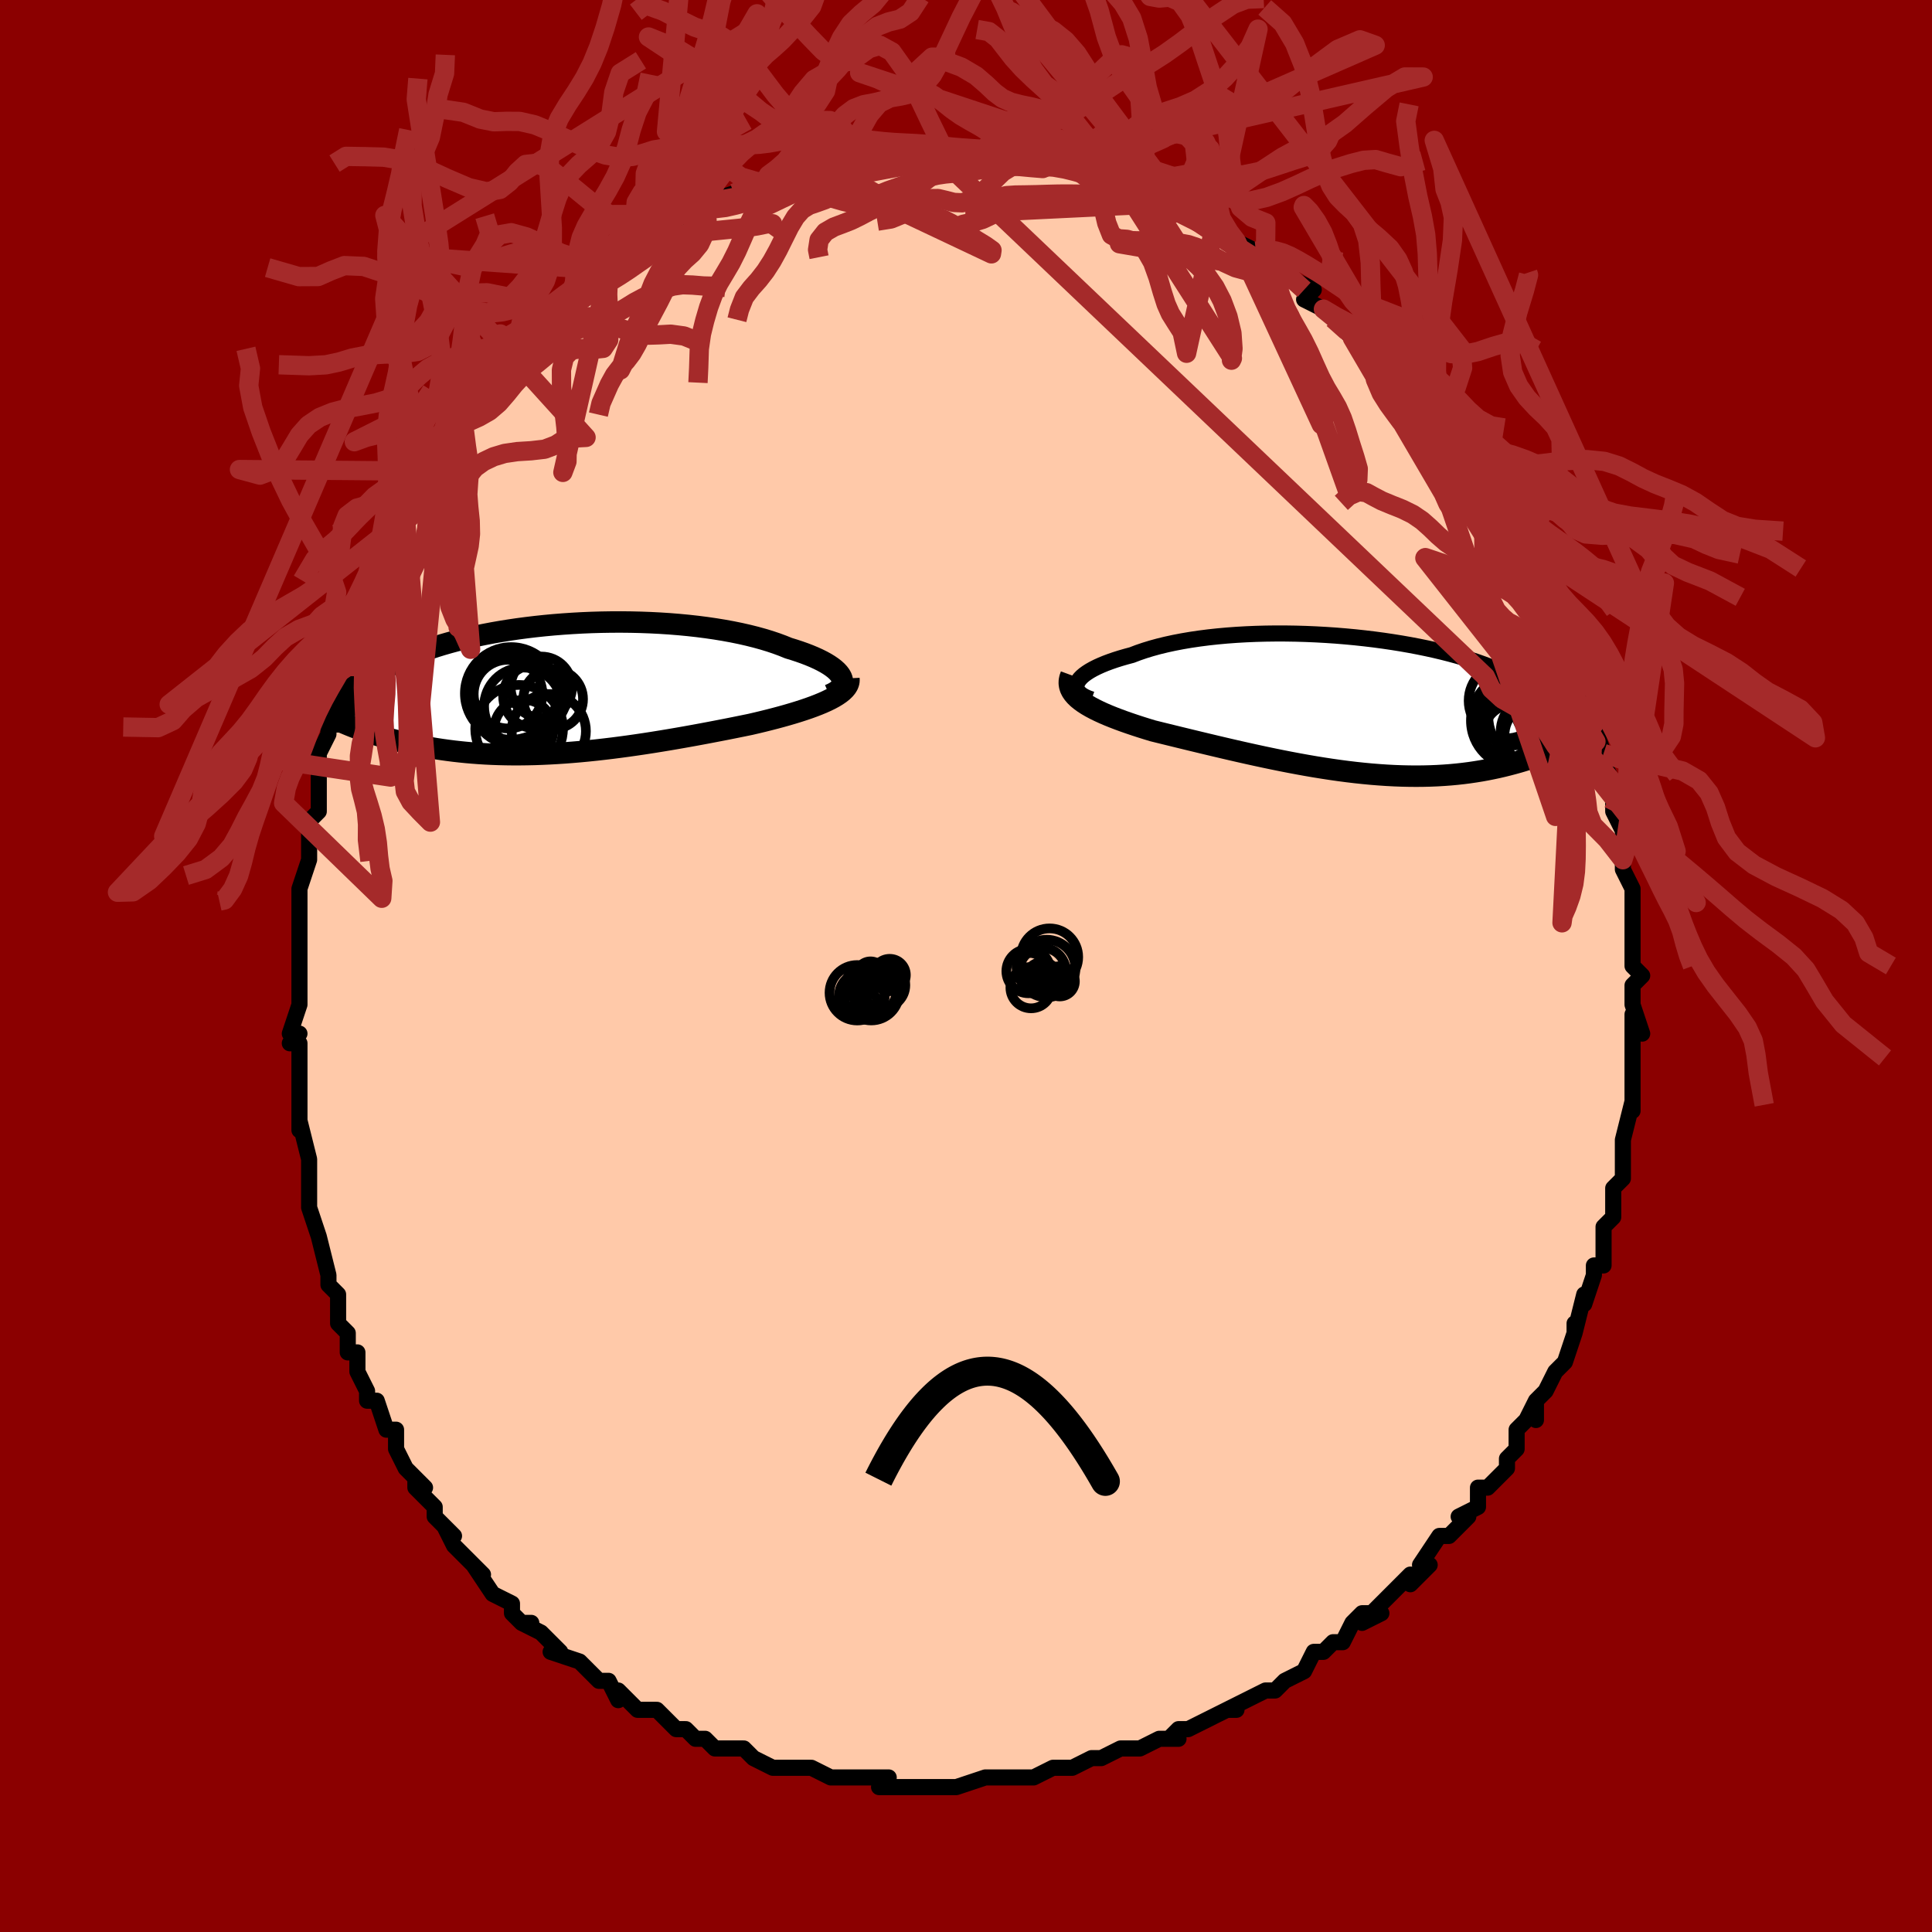 <svg viewBox="-100 -100 200 200" xmlns="http://www.w3.org/2000/svg" width="400" height="400" id="face-svg"><defs><clipPath id="leftEyeClipPath"><polyline points="29.031,-1.181,28.914,-1.389,28.757,-1.599,28.561,-1.81,28.327,-2.021,28.056,-2.231,27.75,-2.44,27.408,-2.648,27.033,-2.853,26.625,-3.056,26.186,-3.255,25.716,-3.451,25.217,-3.643,24.69,-3.83,24.135,-4.013,23.555,-4.19,22.952,-4.435,22.311,-4.672,21.632,-4.9,20.918,-5.117,20.169,-5.324,19.387,-5.52,18.576,-5.704,17.735,-5.876,16.868,-6.035,15.977,-6.181,15.063,-6.314,14.129,-6.434,13.178,-6.54,12.211,-6.632,11.23,-6.711,10.239,-6.775,9.24,-6.826,8.233,-6.863,7.223,-6.887,6.211,-6.897,5.2,-6.893,4.19,-6.877,3.185,-6.848,2.187,-6.806,1.197,-6.751,0.217,-6.685,-0.75,-6.608,-1.704,-6.519,-2.643,-6.419,-3.565,-6.309,-4.469,-6.189,-5.353,-6.059,-6.217,-5.921,-7.059,-5.774,-7.878,-5.618,-8.674,-5.456,-9.445,-5.286,-10.192,-5.109,-10.913,-4.927,-11.608,-4.738,-12.277,-4.545,-12.92,-4.347,-13.536,-4.145,-14.127,-3.939,-14.691,-3.731,-15.23,-3.519,-15.744,-3.305,-16.233,-3.09,-16.698,-2.873,-17.141,-2.656,-17.561,-2.436,-17.958,-2.215,-18.333,-1.992,-18.687,-1.767,-19.018,-1.54,-19.328,-1.312,-19.616,-1.082,-19.883,-0.852,-20.129,-0.62,-20.355,-0.388,-20.56,-0.155,-20.746,0.078,-20.912,0.311,-21.059,0.545,-22.783,3.428,-22.453,3.573,-22.113,3.717,-21.762,3.861,-21.399,4.004,-21.026,4.146,-20.641,4.287,-20.245,4.426,-19.837,4.563,-19.419,4.699,-18.989,4.832,-18.549,4.964,-18.097,5.092,-17.635,5.218,-17.161,5.34,-16.676,5.46,-16.177,5.578,-15.665,5.694,-15.14,5.807,-14.601,5.916,-14.049,6.021,-13.483,6.122,-12.904,6.218,-12.313,6.308,-11.708,6.392,-11.09,6.471,-10.459,6.542,-9.816,6.607,-9.161,6.664,-8.493,6.714,-7.813,6.756,-7.122,6.79,-6.418,6.815,-5.704,6.832,-4.979,6.841,-4.242,6.84,-3.496,6.831,-2.739,6.814,-1.973,6.787,-1.197,6.751,-0.412,6.707,0.381,6.655,1.182,6.593,1.991,6.524,2.807,6.446,3.63,6.361,4.459,6.267,5.293,6.167,6.132,6.059,6.976,5.945,7.823,5.824,8.673,5.698,9.525,5.566,10.379,5.428,11.234,5.287,12.088,5.14,12.941,4.99,13.792,4.837,14.64,4.68,15.484,4.521,16.322,4.36,17.154,4.198,17.977,4.034,18.792,3.869,19.596,3.704,20.264,3.549,20.922,3.391,21.567,3.23,22.199,3.067,22.817,2.901,23.419,2.732,24.005,2.56,24.572,2.386,25.119,2.209,25.646,2.03,26.15,1.847,26.629,1.662,27.083,1.474,27.509,1.283,27.906,1.088"></polyline></clipPath><clipPath id="rightEyeClipPath"><polyline points="-28.777,-2.31,-28.664,-2.512,-28.508,-2.716,-28.311,-2.92,-28.073,-3.124,-27.795,-3.326,-27.48,-3.528,-27.127,-3.726,-26.739,-3.922,-26.316,-4.114,-25.859,-4.303,-25.371,-4.486,-24.852,-4.665,-24.303,-4.838,-23.726,-5.005,-23.122,-5.167,-22.491,-5.408,-21.82,-5.637,-21.11,-5.855,-20.363,-6.06,-19.581,-6.251,-18.765,-6.428,-17.918,-6.591,-17.042,-6.74,-16.139,-6.873,-15.211,-6.992,-14.262,-7.095,-13.293,-7.183,-12.307,-7.256,-11.306,-7.313,-10.293,-7.356,-9.27,-7.383,-8.241,-7.396,-7.206,-7.394,-6.169,-7.378,-5.132,-7.348,-4.098,-7.304,-3.068,-7.247,-2.045,-7.178,-1.031,-7.095,-0.028,-7.001,0.962,-6.894,1.937,-6.777,2.896,-6.649,3.837,-6.51,4.757,-6.362,5.657,-6.204,6.534,-6.037,7.388,-5.862,8.217,-5.679,9.02,-5.488,9.797,-5.29,10.546,-5.086,11.267,-4.875,11.961,-4.659,12.625,-4.437,13.261,-4.211,13.869,-3.98,14.447,-3.745,14.997,-3.506,15.519,-3.264,16.013,-3.018,16.48,-2.77,16.921,-2.52,17.336,-2.267,17.726,-2.013,18.093,-1.756,18.435,-1.496,18.753,-1.233,19.048,-0.967,19.318,-0.699,19.566,-0.427,19.79,-0.153,19.992,0.123,20.171,0.402,20.329,0.683,20.464,0.967,20.579,1.253,20.673,1.541,20.746,1.831,22.557,3.604,22.23,3.787,21.89,3.969,21.539,4.149,21.175,4.327,20.799,4.504,20.41,4.678,20.009,4.85,19.595,5.019,19.169,5.184,18.731,5.346,18.28,5.503,17.816,5.656,17.341,5.805,16.852,5.948,16.351,6.087,15.834,6.223,15.303,6.355,14.757,6.482,14.195,6.602,13.619,6.717,13.028,6.824,12.421,6.923,11.8,7.014,11.164,7.096,10.513,7.168,9.848,7.23,9.169,7.281,8.475,7.322,7.768,7.351,7.047,7.369,6.313,7.376,5.567,7.37,4.808,7.353,4.038,7.324,3.256,7.283,2.464,7.229,1.661,7.165,0.849,7.088,0.028,7.001,-0.801,6.902,-1.638,6.793,-2.482,6.673,-3.332,6.543,-4.188,6.405,-5.048,6.257,-5.911,6.101,-6.778,5.938,-7.646,5.768,-8.516,5.591,-9.385,5.409,-10.254,5.222,-11.12,5.031,-11.984,4.837,-12.843,4.64,-13.697,4.441,-14.545,4.241,-15.385,4.041,-16.217,3.841,-17.038,3.643,-17.848,3.446,-18.646,3.251,-19.429,3.059,-20.198,2.87,-20.95,2.685,-21.588,2.491,-22.213,2.295,-22.821,2.097,-23.413,1.897,-23.987,1.696,-24.542,1.492,-25.076,1.287,-25.589,1.079,-26.078,0.869,-26.543,0.656,-26.981,0.44,-27.392,0.222,-27.774,-0,-28.125,-0.226,-28.444,-0.456"></polyline></clipPath><filter id="fuzzy"><feTurbulence id="turbulence" baseFrequency="0.05" numOctaves="3" type="noise" result="noise"></feTurbulence><feDisplacementMap in="SourceGraphic" in2="noise" scale="2"></feDisplacementMap></filter><linearGradient id="rainbowGradient" x1="0%" y1="0%" x2="100%" y2="0%"><stop offset="0%" style="stop-color: rgb(233, 236, 239);  stop-opacity: 1"></stop><stop offset="50%" style="stop-color: rgb(148, 0, 211);  stop-opacity: 1"></stop><stop offset="100%" style="stop-color: rgb(145, 85, 61);  stop-opacity: 1"></stop></linearGradient></defs><title>That&#39;s an ugly face</title><desc>CREATED BY XUAN TANG, MORE INFO AT TXSTC55.GITHUB.IO</desc><rect x="-100" y="-100" width="100%" height="100%" opacity="1" fill="rgb(139, 0, 0)"></rect><polyline id="faceContour" points="69,0,70,1,69,2,69,4,70,7,69,5,69,8,69,8,69,12,69,12,69,11,69,15,69,14,68,18,68,19,68,18,68,22,68,22,67,23,67,24,67,24,67,26,67,26,66,27,66,31,65,31,65,32,65,32,64,35,64,34,63,38,63,37,63,38,62,41,61,42,60,44,59,45,59,47,59,45,59,45,58,47,57,48,57,50,56,51,56,52,54,54,53,54,53,56,53,56,51,57,52,57,50,59,49,59,47,62,48,62,48,62,46,64,46,63,44,65,42,67,41,68,43,67,41,67,40,68,39,70,38,70,37,71,36,71,35,73,33,74,33,74,32,75,31,75,31,75,29,76,27,77,28,77,27,77,25,78,23,79,22,79,21,80,22,80,20,80,18,81,18,81,16,81,14,82,14,82,13,82,11,83,10,83,9,83,9,83,7,84,6,84,4,84,5,84,2,84,2,84,-1,85,-2,85,-3,85,-2,85,-3,85,-7,85,-8,85,-9,85,-8,84,-9,84,-10,84,-12,84,-12,84,-14,84,-16,83,-17,83,-19,83,-18,83,-20,83,-22,82,-23,81,-24,81,-26,81,-27,80,-27,80,-28,80,-29,79,-30,79,-30,79,-32,77,-33,77,-34,77,-36,75,-36,75,-36,76,-37,74,-38,74,-40,72,-40,72,-43,71,-42,71,-44,69,-46,68,-45,68,-46,68,-47,67,-47,66,-49,65,-49,65,-51,62,-50,63,-51,62,-53,60,-54,58,-53,59,-55,57,-55,56,-57,54,-57,53,-56,54,-58,52,-59,50,-59,50,-59,48,-60,48,-61,45,-62,45,-62,44,-63,42,-63,40,-63,40,-64,40,-64,38,-65,37,-65,36,-65,34,-66,33,-66,33,-66,32,-67,28,-67,28,-68,25,-68,25,-68,24,-68,22,-68,21,-68,20,-69,16,-69,17,-69,16,-69,14,-69,11,-69,10,-69,8,-70,8,-69,7,-70,7,-69,4,-69,3,-69,-1,-69,0,-69,-1,-69,-2,-69,-6,-69,-5,-69,-8,-69,-8,-68,-11,-68,-11,-68,-12,-68,-15,-67,-16,-67,-18,-67,-19,-67,-20,-67,-20,-67,-22,-66,-24,-66,-25,-65,-25,-65,-28,-64,-30,-64,-31,-64,-30,-63,-34,-63,-34,-62,-36,-62,-36,-61,-39,-60,-40,-60,-41,-60,-41,-59,-43,-59,-43,-58,-46,-58,-46,-57,-48,-56,-48,-56,-49,-55,-51,-54,-52,-55,-51,-54,-54,-53,-55,-52,-56,-52,-57,-51,-57,-50,-59,-49,-60,-48,-61,-48,-62,-46,-64,-46,-63,-45,-65,-44,-66,-43,-67,-43,-67,-42,-68,-40,-70,-40,-70,-40,-69,-38,-72,-37,-72,-37,-72,-37,-72,-34,-74,-34,-75,-32,-76,-32,-76,-31,-77,-31,-77,-28,-78,-28,-79,-27,-78,-27,-79,-24,-80,-24,-80,-24,-80,-21,-81,-20,-82,-22,-81,-19,-82,-17,-82,-17,-83,-18,-82,-16,-83,-14,-83,-13,-83,-13,-84,-12,-84,-10,-84,-10,-84,-8,-84,-7,-84,-6,-84,-5,-85,-4,-85,-1,-84,-2,-84,-3,-84,1,-84,1,-84,2,-84,4,-84,3,-84,4,-84,5,-84,7,-83,8,-83,9,-83,11,-83,12,-82,12,-82,13,-82,16,-81,16,-81,15,-81,17,-80,18,-80,18,-80,22,-78,22,-79,22,-78,24,-78,24,-77,24,-77,26,-76,27,-75,28,-75,30,-74,31,-73,32,-72,32,-73,32,-73,35,-70,34,-71,36,-70,35,-69,37,-68,38,-67,40,-65,40,-65,41,-65,42,-63,42,-64,44,-62,45,-61,45,-60,47,-58,47,-58,47,-58,49,-56,48,-57,49,-55,50,-54,51,-52,52,-52,52,-51,54,-49,54,-48,54,-48,56,-46,56,-46,57,-44,58,-43,58,-42,58,-42,59,-39,59,-40,59,-40,60,-37,62,-34,61,-36,61,-34,62,-33,63,-30,63,-30,64,-28,64,-28,64,-27,65,-25,66,-22,65,-23,66,-22,66,-21,67,-19,67,-18,67,-17,67,-16,68,-14,68,-11,68,-11,68,-10,69,-8,69,-6,69,-6,69,-5,69,-4,69,-2,69,-1,69,0,70,1" fill="#ffc9a9" stroke="black" stroke-width="1.667" stroke-linejoin="round" filter="url(#fuzzy)"></polyline><g transform="translate(40.303 -27.026)"><polyline id="rightCountour" points="-28.777,-2.31,-28.664,-2.512,-28.508,-2.716,-28.311,-2.92,-28.073,-3.124,-27.795,-3.326,-27.48,-3.528,-27.127,-3.726,-26.739,-3.922,-26.316,-4.114,-25.859,-4.303,-25.371,-4.486,-24.852,-4.665,-24.303,-4.838,-23.726,-5.005,-23.122,-5.167,-22.491,-5.408,-21.82,-5.637,-21.11,-5.855,-20.363,-6.06,-19.581,-6.251,-18.765,-6.428,-17.918,-6.591,-17.042,-6.74,-16.139,-6.873,-15.211,-6.992,-14.262,-7.095,-13.293,-7.183,-12.307,-7.256,-11.306,-7.313,-10.293,-7.356,-9.27,-7.383,-8.241,-7.396,-7.206,-7.394,-6.169,-7.378,-5.132,-7.348,-4.098,-7.304,-3.068,-7.247,-2.045,-7.178,-1.031,-7.095,-0.028,-7.001,0.962,-6.894,1.937,-6.777,2.896,-6.649,3.837,-6.51,4.757,-6.362,5.657,-6.204,6.534,-6.037,7.388,-5.862,8.217,-5.679,9.02,-5.488,9.797,-5.29,10.546,-5.086,11.267,-4.875,11.961,-4.659,12.625,-4.437,13.261,-4.211,13.869,-3.98,14.447,-3.745,14.997,-3.506,15.519,-3.264,16.013,-3.018,16.48,-2.77,16.921,-2.52,17.336,-2.267,17.726,-2.013,18.093,-1.756,18.435,-1.496,18.753,-1.233,19.048,-0.967,19.318,-0.699,19.566,-0.427,19.79,-0.153,19.992,0.123,20.171,0.402,20.329,0.683,20.464,0.967,20.579,1.253,20.673,1.541,20.746,1.831,22.557,3.604,22.23,3.787,21.89,3.969,21.539,4.149,21.175,4.327,20.799,4.504,20.41,4.678,20.009,4.85,19.595,5.019,19.169,5.184,18.731,5.346,18.28,5.503,17.816,5.656,17.341,5.805,16.852,5.948,16.351,6.087,15.834,6.223,15.303,6.355,14.757,6.482,14.195,6.602,13.619,6.717,13.028,6.824,12.421,6.923,11.8,7.014,11.164,7.096,10.513,7.168,9.848,7.23,9.169,7.281,8.475,7.322,7.768,7.351,7.047,7.369,6.313,7.376,5.567,7.37,4.808,7.353,4.038,7.324,3.256,7.283,2.464,7.229,1.661,7.165,0.849,7.088,0.028,7.001,-0.801,6.902,-1.638,6.793,-2.482,6.673,-3.332,6.543,-4.188,6.405,-5.048,6.257,-5.911,6.101,-6.778,5.938,-7.646,5.768,-8.516,5.591,-9.385,5.409,-10.254,5.222,-11.12,5.031,-11.984,4.837,-12.843,4.64,-13.697,4.441,-14.545,4.241,-15.385,4.041,-16.217,3.841,-17.038,3.643,-17.848,3.446,-18.646,3.251,-19.429,3.059,-20.198,2.87,-20.95,2.685,-21.588,2.491,-22.213,2.295,-22.821,2.097,-23.413,1.897,-23.987,1.696,-24.542,1.492,-25.076,1.287,-25.589,1.079,-26.078,0.869,-26.543,0.656,-26.981,0.44,-27.392,0.222,-27.774,-0,-28.125,-0.226,-28.444,-0.456" fill="white" stroke="white" stroke-width="0" stroke-linejoin="round" filter="url(#fuzzy)"></polyline></g><g transform="translate(-41.932 -28.715)"><polyline id="leftCountour" points="29.031,-1.181,28.914,-1.389,28.757,-1.599,28.561,-1.81,28.327,-2.021,28.056,-2.231,27.75,-2.44,27.408,-2.648,27.033,-2.853,26.625,-3.056,26.186,-3.255,25.716,-3.451,25.217,-3.643,24.69,-3.83,24.135,-4.013,23.555,-4.19,22.952,-4.435,22.311,-4.672,21.632,-4.9,20.918,-5.117,20.169,-5.324,19.387,-5.52,18.576,-5.704,17.735,-5.876,16.868,-6.035,15.977,-6.181,15.063,-6.314,14.129,-6.434,13.178,-6.54,12.211,-6.632,11.23,-6.711,10.239,-6.775,9.24,-6.826,8.233,-6.863,7.223,-6.887,6.211,-6.897,5.2,-6.893,4.19,-6.877,3.185,-6.848,2.187,-6.806,1.197,-6.751,0.217,-6.685,-0.75,-6.608,-1.704,-6.519,-2.643,-6.419,-3.565,-6.309,-4.469,-6.189,-5.353,-6.059,-6.217,-5.921,-7.059,-5.774,-7.878,-5.618,-8.674,-5.456,-9.445,-5.286,-10.192,-5.109,-10.913,-4.927,-11.608,-4.738,-12.277,-4.545,-12.92,-4.347,-13.536,-4.145,-14.127,-3.939,-14.691,-3.731,-15.23,-3.519,-15.744,-3.305,-16.233,-3.09,-16.698,-2.873,-17.141,-2.656,-17.561,-2.436,-17.958,-2.215,-18.333,-1.992,-18.687,-1.767,-19.018,-1.54,-19.328,-1.312,-19.616,-1.082,-19.883,-0.852,-20.129,-0.62,-20.355,-0.388,-20.56,-0.155,-20.746,0.078,-20.912,0.311,-21.059,0.545,-22.783,3.428,-22.453,3.573,-22.113,3.717,-21.762,3.861,-21.399,4.004,-21.026,4.146,-20.641,4.287,-20.245,4.426,-19.837,4.563,-19.419,4.699,-18.989,4.832,-18.549,4.964,-18.097,5.092,-17.635,5.218,-17.161,5.34,-16.676,5.46,-16.177,5.578,-15.665,5.694,-15.14,5.807,-14.601,5.916,-14.049,6.021,-13.483,6.122,-12.904,6.218,-12.313,6.308,-11.708,6.392,-11.09,6.471,-10.459,6.542,-9.816,6.607,-9.161,6.664,-8.493,6.714,-7.813,6.756,-7.122,6.79,-6.418,6.815,-5.704,6.832,-4.979,6.841,-4.242,6.84,-3.496,6.831,-2.739,6.814,-1.973,6.787,-1.197,6.751,-0.412,6.707,0.381,6.655,1.182,6.593,1.991,6.524,2.807,6.446,3.63,6.361,4.459,6.267,5.293,6.167,6.132,6.059,6.976,5.945,7.823,5.824,8.673,5.698,9.525,5.566,10.379,5.428,11.234,5.287,12.088,5.14,12.941,4.99,13.792,4.837,14.64,4.68,15.484,4.521,16.322,4.36,17.154,4.198,17.977,4.034,18.792,3.869,19.596,3.704,20.264,3.549,20.922,3.391,21.567,3.23,22.199,3.067,22.817,2.901,23.419,2.732,24.005,2.56,24.572,2.386,25.119,2.209,25.646,2.03,26.15,1.847,26.629,1.662,27.083,1.474,27.509,1.283,27.906,1.088" fill="white" stroke="white" stroke-width="0" stroke-linejoin="round" filter="url(#fuzzy)"></polyline></g><g transform="translate(40.303 -27.026)"><polyline id="rightUpper" points="-27.312,-0.571,-27.687,-0.706,-28.008,-0.852,-28.277,-1.009,-28.494,-1.175,-28.661,-1.35,-28.779,-1.532,-28.848,-1.72,-28.87,-1.913,-28.846,-2.11,-28.777,-2.31,-28.664,-2.512,-28.508,-2.716,-28.311,-2.92,-28.073,-3.124,-27.795,-3.326,-27.48,-3.528,-27.127,-3.726,-26.739,-3.922,-26.316,-4.114,-25.859,-4.303,-25.371,-4.486,-24.852,-4.665,-24.303,-4.838,-23.726,-5.005,-23.122,-5.167,-22.491,-5.408,-21.82,-5.637,-21.11,-5.855,-20.363,-6.06,-19.581,-6.251,-18.765,-6.428,-17.918,-6.591,-17.042,-6.74,-16.139,-6.873,-15.211,-6.992,-14.262,-7.095,-13.293,-7.183,-12.307,-7.256,-11.306,-7.313,-10.293,-7.356,-9.27,-7.383,-8.241,-7.396,-7.206,-7.394,-6.169,-7.378,-5.132,-7.348,-4.098,-7.304,-3.068,-7.247,-2.045,-7.178,-1.031,-7.095,-0.028,-7.001,0.962,-6.894,1.937,-6.777,2.896,-6.649,3.837,-6.51,4.757,-6.362,5.657,-6.204,6.534,-6.037,7.388,-5.862,8.217,-5.679,9.02,-5.488,9.797,-5.29,10.546,-5.086,11.267,-4.875,11.961,-4.659,12.625,-4.437,13.261,-4.211,13.869,-3.98,14.447,-3.745,14.997,-3.506,15.519,-3.264,16.013,-3.018,16.48,-2.77,16.921,-2.52,17.336,-2.267,17.726,-2.013,18.093,-1.756,18.435,-1.496,18.753,-1.233,19.048,-0.967,19.318,-0.699,19.566,-0.427,19.79,-0.153,19.992,0.123,20.171,0.402,20.329,0.683,20.464,0.967,20.579,1.253,20.673,1.541,20.746,1.831,20.8,2.123,20.834,2.417,20.849,2.713,20.846,3.01,20.824,3.31,20.785,3.611,20.729,3.914,20.657,4.218,20.568,4.524,20.464,4.831" fill="none" stroke="black" stroke-width="1.667" stroke-linejoin="round" filter="url(#fuzzy)"></polyline><polyline id="rightLower" points="-29.434,-3.09,-29.544,-2.79,-29.603,-2.5,-29.611,-2.219,-29.571,-1.947,-29.486,-1.683,-29.357,-1.425,-29.186,-1.175,-28.976,-0.93,-28.728,-0.69,-28.444,-0.456,-28.125,-0.226,-27.774,-0,-27.392,0.222,-26.981,0.44,-26.543,0.656,-26.078,0.869,-25.589,1.079,-25.076,1.287,-24.542,1.492,-23.987,1.696,-23.413,1.897,-22.821,2.097,-22.213,2.295,-21.588,2.491,-20.95,2.685,-20.198,2.87,-19.429,3.059,-18.646,3.251,-17.848,3.446,-17.038,3.643,-16.217,3.841,-15.385,4.041,-14.545,4.241,-13.697,4.441,-12.843,4.64,-11.984,4.837,-11.12,5.031,-10.254,5.222,-9.385,5.409,-8.516,5.591,-7.646,5.768,-6.778,5.938,-5.911,6.101,-5.048,6.257,-4.188,6.405,-3.332,6.543,-2.482,6.673,-1.638,6.793,-0.801,6.902,0.028,7.001,0.849,7.088,1.661,7.165,2.464,7.229,3.256,7.283,4.038,7.324,4.808,7.353,5.567,7.37,6.313,7.376,7.047,7.369,7.768,7.351,8.475,7.322,9.169,7.281,9.848,7.23,10.513,7.168,11.164,7.096,11.8,7.014,12.421,6.923,13.028,6.824,13.619,6.717,14.195,6.602,14.757,6.482,15.303,6.355,15.834,6.223,16.351,6.087,16.852,5.948,17.341,5.805,17.816,5.656,18.28,5.503,18.731,5.346,19.169,5.184,19.595,5.019,20.009,4.85,20.41,4.678,20.799,4.504,21.175,4.327,21.539,4.149,21.89,3.969,22.23,3.787,22.557,3.604,22.872,3.421,23.176,3.237,23.467,3.052,23.748,2.868,24.016,2.684,24.274,2.499,24.521,2.316,24.756,2.132,24.982,1.95,25.197,1.767" fill="none" stroke="black" stroke-width="2.222" stroke-linejoin="round" filter="url(#fuzzy)"></polyline><!--[--><circle r="4.812" cx="16.781" cy="1.629" stroke="black" fill="none" stroke-width="1" filter="url(#fuzzy)" clip-path="url(#rightEyeClipPath)"></circle><circle r="3.236" cx="15.417" cy="2.302" stroke="black" fill="none" stroke-width="1" filter="url(#fuzzy)" clip-path="url(#rightEyeClipPath)"></circle><circle r="3.833" cx="16.801" cy="1.975" stroke="black" fill="none" stroke-width="1" filter="url(#fuzzy)" clip-path="url(#rightEyeClipPath)"></circle><circle r="3.642" cx="20.113" cy="0.186" stroke="black" fill="none" stroke-width="1" filter="url(#fuzzy)" clip-path="url(#rightEyeClipPath)"></circle><circle r="3.892" cx="15.624" cy="-0.431" stroke="black" fill="none" stroke-width="1" filter="url(#fuzzy)" clip-path="url(#rightEyeClipPath)"></circle><circle r="3.678" cx="16.343" cy="0.516" stroke="black" fill="none" stroke-width="1" filter="url(#fuzzy)" clip-path="url(#rightEyeClipPath)"></circle><circle r="4.58" cx="18.35" cy="1.229" stroke="black" fill="none" stroke-width="1" filter="url(#fuzzy)" clip-path="url(#rightEyeClipPath)"></circle><circle r="3.79" cx="18.832" cy="2.775" stroke="black" fill="none" stroke-width="1" filter="url(#fuzzy)" clip-path="url(#rightEyeClipPath)"></circle><circle r="3.053" cx="16.338" cy="2.997" stroke="black" fill="none" stroke-width="1" filter="url(#fuzzy)" clip-path="url(#rightEyeClipPath)"></circle><circle r="3.241" cx="18.682" cy="3.118" stroke="black" fill="none" stroke-width="1" filter="url(#fuzzy)" clip-path="url(#rightEyeClipPath)"></circle><!--]--></g><g transform="translate(-41.932 -28.715)"><polyline id="leftUpper" points="27.788,0.651,28.123,0.502,28.409,0.342,28.647,0.174,28.837,-0.003,28.981,-0.187,29.078,-0.377,29.131,-0.572,29.141,-0.771,29.107,-0.975,29.031,-1.181,28.914,-1.389,28.757,-1.599,28.561,-1.81,28.327,-2.021,28.056,-2.231,27.75,-2.44,27.408,-2.648,27.033,-2.853,26.625,-3.056,26.186,-3.255,25.716,-3.451,25.217,-3.643,24.69,-3.83,24.135,-4.013,23.555,-4.19,22.952,-4.435,22.311,-4.672,21.632,-4.9,20.918,-5.117,20.169,-5.324,19.387,-5.52,18.576,-5.704,17.735,-5.876,16.868,-6.035,15.977,-6.181,15.063,-6.314,14.129,-6.434,13.178,-6.54,12.211,-6.632,11.23,-6.711,10.239,-6.775,9.24,-6.826,8.233,-6.863,7.223,-6.887,6.211,-6.897,5.2,-6.893,4.19,-6.877,3.185,-6.848,2.187,-6.806,1.197,-6.751,0.217,-6.685,-0.75,-6.608,-1.704,-6.519,-2.643,-6.419,-3.565,-6.309,-4.469,-6.189,-5.353,-6.059,-6.217,-5.921,-7.059,-5.774,-7.878,-5.618,-8.674,-5.456,-9.445,-5.286,-10.192,-5.109,-10.913,-4.927,-11.608,-4.738,-12.277,-4.545,-12.92,-4.347,-13.536,-4.145,-14.127,-3.939,-14.691,-3.731,-15.23,-3.519,-15.744,-3.305,-16.233,-3.09,-16.698,-2.873,-17.141,-2.656,-17.561,-2.436,-17.958,-2.215,-18.333,-1.992,-18.687,-1.767,-19.018,-1.54,-19.328,-1.312,-19.616,-1.082,-19.883,-0.852,-20.129,-0.62,-20.355,-0.388,-20.56,-0.155,-20.746,0.078,-20.912,0.311,-21.059,0.545,-21.187,0.779,-21.297,1.014,-21.389,1.248,-21.463,1.482,-21.52,1.715,-21.561,1.949,-21.585,2.182,-21.594,2.415,-21.587,2.647,-21.565,2.879" fill="none" stroke="black" stroke-width="2.222" stroke-linejoin="round" filter="url(#fuzzy)"></polyline><polyline id="leftLower" points="29.809,-1.063,29.821,-0.828,29.781,-0.598,29.693,-0.373,29.558,-0.152,29.38,0.064,29.16,0.276,28.9,0.485,28.603,0.689,28.271,0.891,27.906,1.088,27.509,1.283,27.083,1.474,26.629,1.662,26.15,1.847,25.646,2.03,25.119,2.209,24.572,2.386,24.005,2.56,23.419,2.732,22.817,2.901,22.199,3.067,21.567,3.23,20.922,3.391,20.264,3.549,19.596,3.704,18.792,3.869,17.977,4.034,17.154,4.198,16.322,4.36,15.484,4.521,14.64,4.68,13.792,4.837,12.941,4.99,12.088,5.14,11.234,5.287,10.379,5.428,9.525,5.566,8.673,5.698,7.823,5.824,6.976,5.945,6.132,6.059,5.293,6.167,4.459,6.267,3.63,6.361,2.807,6.446,1.991,6.524,1.182,6.593,0.381,6.655,-0.412,6.707,-1.197,6.751,-1.973,6.787,-2.739,6.814,-3.496,6.831,-4.242,6.84,-4.979,6.841,-5.704,6.832,-6.418,6.815,-7.122,6.79,-7.813,6.756,-8.493,6.714,-9.161,6.664,-9.816,6.607,-10.459,6.542,-11.09,6.471,-11.708,6.392,-12.313,6.308,-12.904,6.218,-13.483,6.122,-14.049,6.021,-14.601,5.916,-15.14,5.807,-15.665,5.694,-16.177,5.578,-16.676,5.46,-17.161,5.34,-17.635,5.218,-18.097,5.092,-18.549,4.964,-18.989,4.832,-19.419,4.699,-19.837,4.563,-20.245,4.426,-20.641,4.287,-21.026,4.146,-21.399,4.004,-21.762,3.861,-22.113,3.717,-22.453,3.573,-22.783,3.428,-23.101,3.283,-23.408,3.138,-23.704,2.992,-23.989,2.847,-24.264,2.702,-24.529,2.558,-24.783,2.414,-25.027,2.27,-25.261,2.127,-25.485,1.984" fill="none" stroke="black" stroke-width="2.222" stroke-linejoin="round" filter="url(#fuzzy)"></polyline><!--[--><circle r="4.541" cx="-4.33" cy="4.158" stroke="black" fill="none" stroke-width="1" filter="url(#fuzzy)" clip-path="url(#leftEyeClipPath)"></circle><circle r="3.841" cx="-1.255" cy="4.403" stroke="black" fill="none" stroke-width="1" filter="url(#fuzzy)" clip-path="url(#leftEyeClipPath)"></circle><circle r="3.07" cx="-3.846" cy="4.23" stroke="black" fill="none" stroke-width="1" filter="url(#fuzzy)" clip-path="url(#leftEyeClipPath)"></circle><circle r="4.792" cx="-5.149" cy="0.497" stroke="black" fill="none" stroke-width="1" filter="url(#fuzzy)" clip-path="url(#leftEyeClipPath)"></circle><circle r="3.09" cx="-0.803" cy="1.089" stroke="black" fill="none" stroke-width="1" filter="url(#fuzzy)" clip-path="url(#leftEyeClipPath)"></circle><circle r="4.686" cx="-4.675" cy="1.174" stroke="black" fill="none" stroke-width="1" filter="url(#fuzzy)" clip-path="url(#leftEyeClipPath)"></circle><circle r="3.285" cx="-2.695" cy="0.815" stroke="black" fill="none" stroke-width="1" filter="url(#fuzzy)" clip-path="url(#leftEyeClipPath)"></circle><circle r="3.175" cx="-2.028" cy="-0.145" stroke="black" fill="none" stroke-width="1" filter="url(#fuzzy)" clip-path="url(#leftEyeClipPath)"></circle><circle r="4.029" cx="-3.925" cy="1.846" stroke="black" fill="none" stroke-width="1" filter="url(#fuzzy)" clip-path="url(#leftEyeClipPath)"></circle><circle r="3.557" cx="-5.474" cy="0.569" stroke="black" fill="none" stroke-width="1" filter="url(#fuzzy)" clip-path="url(#leftEyeClipPath)"></circle><!--]--></g><g id="hairs"><!--[--><polyline points="68,-11,68.834,-13.7,69.348,-15.691,69.385,-17.187,69.324,-18.5,69.164,-19.727,68.816,-20.859,68.332,-21.909,67.879,-22.956,67.634,-24.111,67.701,-25.454,68.082,-26.988,68.683,-28.647,69.349,-30.338,69.91,-32.006,70.233,-33.652,70.249,-35.301,69.994,-36.926,69.723,-38.411,70.15,-39.536,72.296,-39.646,68,-11,66.371,-13.099,64.893,-14.591,64.381,-15.898,64.245,-17.109,64.075,-18.245,63.722,-19.287,63.169,-20.217,62.47,-21.061,61.726,-21.897,61.03,-22.803,60.406,-23.784,59.772,-24.754,58.997,-25.602,57.995,-26.29,56.792,-26.904,55.515,-27.631,54.387,-28.669,53.763,-29.966,-3,-84,-2.356,-84.238,-2.663,-85.275,-3.666,-87.33,-4.974,-90.082,-6.35,-92.771,-7.676,-94.636,-8.906,-95.311,-10.05,-94.966,-11.151,-94.174,-12.274,-93.62,-13.477,-93.778,-14.787,-94.722,-16.186,-96.165,-17.625,-97.707,-19.041,-99.166,-20.403,-100.728,-21.774,-102.682,-23.37,-104.828,-25.6,-106.286,-29.095,-107.124,-31.004,-86.369,-30.495,-86.332,-29.55,-85.917,-28.352,-85.557,-27.081,-85.313,-25.834,-85.158,-24.642,-85.064,-23.508,-85.016,-22.432,-85.013,-21.409,-85.066,-20.432,-85.183,-19.495,-85.349,-18.587,-85.525,-17.68,-85.647,-16.736,-85.657,-15.729,-85.522,-14.668,-85.272,-13.593,-85.008,-12.546,-84.853,-11.528,-84.872,-10.503,-84.999,-9.422,-85.071,-8.241,-84.921,-7,-84,-8,-84,-9.319,-83.374,-10.286,-82.689,-11.191,-82.089,-12.034,-81.38,-12.853,-80.576,-13.698,-79.847,-14.571,-79.334,-15.433,-79.024,-16.242,-78.749,-16.978,-78.296,-17.646,-77.542,-18.266,-76.507,-18.861,-75.318,-19.458,-74.116,-20.082,-72.982,-20.748,-71.948,-21.464,-71.025,-22.221,-70.178,-22.945,-69.22,-23.448,-67.941,-23.712,-66.901" fill="none" stroke="rgb(165, 42, 42)" stroke-width="2" stroke-linejoin="round" filter="url(#fuzzy)"></polyline><polyline points="-34.179,-98.74,-33.18,-99.504,-31.357,-98.853,-29.655,-97.96,-28.1,-97.2,-26.699,-96.732,-25.399,-96.293,-24.077,-95.452,-22.656,-94.006,-21.173,-92.121,-19.739,-90.213,-18.441,-88.697,-17.275,-87.802,-16.178,-87.498,-15.107,-87.534,-14.066,-87.516,-13.017,-86.955,-11.739,-85.454,-10,-84,-12,-84,-12.798,-84.286,-13.69,-84.941,-14.792,-85.566,-15.922,-85.884,-16.957,-86.049,-17.923,-86.31,-18.925,-86.801,-20.041,-87.54,-21.267,-88.484,-22.558,-89.563,-23.893,-90.691,-25.298,-91.799,-26.78,-92.885,-28.299,-93.982,-29.982,-95.013,-32.869,-96.171,-13,-83,-12.634,-83.798,-11.846,-84.842,-10.953,-86.43,-10.015,-88.106,-9.002,-89.3,-7.907,-89.86,-6.762,-90.058,-5.615,-90.322,-4.514,-90.994,-3.479,-92.227,-2.498,-93.977,-1.522,-96.056,-0.501,-98.232,0.589,-100.336,1.718,-102.323,2.828,-104.208,3.867,-105.911,4.855,-107.182,5.916,-107.828,7.251,-108.2,8.968,-109.275,10.723,-111.251" fill="none" stroke="rgb(165, 42, 42)" stroke-width="2" stroke-linejoin="round" filter="url(#fuzzy)"></polyline><polyline points="-18,-82,-17.455,-81.922,-17.917,-81.748,-18.813,-81.436,-19.714,-80.928,-20.5,-80.195,-21.206,-79.239,-21.871,-78.082,-22.506,-76.764,-23.115,-75.363,-23.716,-73.998,-24.332,-72.772,-24.966,-71.696,-25.588,-70.658,-26.156,-69.506,-26.642,-68.185,-27.05,-66.796,-27.386,-65.426,-27.608,-63.893,-27.672,-61.925,-27.746,-60.389" fill="none" stroke="rgb(165, 42, 42)" stroke-width="2" stroke-linejoin="round" filter="url(#fuzzy)"></polyline><polyline points="-18,-82,-16.053,-81.874,-14.531,-81.604,-13.359,-81.317,-12.369,-81.147,-11.409,-80.952,-10.403,-80.563,-9.34,-79.958,-8.246,-79.259,-7.149,-78.629,-6.074,-78.17,-5.036,-77.888,-4.049,-77.712,-3.131,-77.536,-2.286,-77.264,-1.486,-76.848,-0.674,-76.307,0.199,-75.708,1.122,-75.122,2.011,-74.579,2.692,-74.094,2.633,-73.721,-17,-83,-17.065,-82.939,-16.2,-83.715,-15.175,-84.83,-14.244,-86.016,-13.393,-87.128,-12.537,-88.076,-11.608,-88.767,-10.587,-89.162,-9.495,-89.369,-8.376,-89.635,-7.271,-90.223,-6.179,-91.27,-5.009,-92.702,-3.51,-94.083,-1.12,-94.056" fill="none" stroke="rgb(165, 42, 42)" stroke-width="2" stroke-linejoin="round" filter="url(#fuzzy)"></polyline><polyline points="-19,-82,-18.032,-83.313,-17.931,-85.553,-17.69,-87.42,-17.06,-88.83,-16.176,-89.965,-15.213,-90.935,-14.256,-91.847,-13.314,-92.84,-12.362,-93.998,-11.369,-95.256,-10.313,-96.419,-9.187,-97.27,-8.014,-97.727,-6.848,-98.014,-5.745,-98.742,-4.721,-100.311" fill="none" stroke="rgb(165, 42, 42)" stroke-width="2" stroke-linejoin="round" filter="url(#fuzzy)"></polyline><polyline points="67,-16,67.559,-17.117,68.188,-18.382,68.511,-19.695,68.576,-20.956,68.541,-22.137,68.538,-23.299,68.597,-24.531,68.686,-25.872,68.776,-27.3,68.869,-28.766,68.992,-30.248,69.182,-31.78,69.454,-33.426,69.784,-35.211,70.132,-37.06,70.519,-38.812,71.051,-40.316,71.675,-41.696,71.727,-44.232" fill="none" stroke="rgb(165, 42, 42)" stroke-width="2" stroke-linejoin="round" filter="url(#fuzzy)"></polyline><polyline points="-20,-82,-20.455,-81.873,-19.604,-82.504,-18.676,-83.318,-17.969,-84.267,-17.382,-85.484,-16.762,-87,-16.05,-88.721,-15.28,-90.545,-14.504,-92.424,-13.723,-94.315,-12.887,-96.092,-11.933,-97.545,-10.834,-98.592,-9.609,-99.606,-8.421,-101.054" fill="none" stroke="rgb(165, 42, 42)" stroke-width="2" stroke-linejoin="round" filter="url(#fuzzy)"></polyline><polyline points="-21,-81,-23.315,-81.686,-24.839,-82.792,-26.172,-83.53,-27.47,-84.009,-28.739,-84.364,-29.974,-84.609,-31.161,-84.664,-32.287,-84.481,-33.378,-84.136,-34.512,-83.81,-35.795,-83.704,-37.308,-83.951,-39.06,-84.562,-40.969,-85.431,-42.885,-86.351,-44.652,-87.077,-46.193,-87.429,-47.559,-87.438,-48.885,-87.395,-50.295,-87.675,-52.03,-88.375,-54.84,-88.788" fill="none" stroke="rgb(165, 42, 42)" stroke-width="2" stroke-linejoin="round" filter="url(#fuzzy)"></polyline><polyline points="-24,-80,-21.981,-80.862,-20.999,-81.318,-20.207,-81.602,-19.349,-81.858,-18.472,-82.113,-17.62,-82.356,-16.772,-82.587,-15.89,-82.816,-14.963,-83.049,-14.004,-83.285,-13.03,-83.512,-12.044,-83.713,-11.04,-83.879,-10.01,-84.011,-8.952,-84.123,-7.871,-84.234,-6.775,-84.353,-5.671,-84.468,-4.578,-84.543,-3.542,-84.533,-2.66,-84.426,-1.991,-84.281,-1.227,-84.197,1.002,-84.196,-27,-79,-26.852,-77.344,-27.168,-76.283,-27.762,-75.255,-28.541,-74.411,-29.384,-73.799,-30.221,-73.314,-31.018,-72.746,-31.748,-71.876,-32.399,-70.621,-32.978,-69.128,-33.506,-67.71,-33.995,-66.607,-34.449,-65.69,-34.95,-64.341,-35.77,-61.704,-27,-79,-26.807,-77.193,-27.039,-75.864,-27.584,-74.699,-28.334,-73.788,-29.141,-73.065,-29.884,-72.274,-30.537,-71.251,-31.153,-70.038,-31.784,-68.777,-32.423,-67.573,-33.026,-66.439,-33.564,-65.356,-34.064,-64.333,-34.586,-63.424,-35.167,-62.657,-35.787,-61.963,-36.385,-61.184,-36.918,-60.214,-37.382,-59.162,-37.783,-58.252,-38.055,-57.082" fill="none" stroke="rgb(165, 42, 42)" stroke-width="2" stroke-linejoin="round" filter="url(#fuzzy)"></polyline><polyline points="-28,-79,-27.28,-78.983,-26.545,-80,-25.751,-81.235,-24.929,-82.338,-24.092,-83.314,-23.252,-84.188,-22.409,-84.904,-21.54,-85.408,-20.636,-85.749,-19.737,-86.061,-18.904,-86.471,-18.144,-87.012,-17.366,-87.636,-16.444,-88.338,-15.401,-89.257,-14.541,-90.581,-14.238,-91.999" fill="none" stroke="rgb(165, 42, 42)" stroke-width="2" stroke-linejoin="round" filter="url(#fuzzy)"></polyline><polyline points="-28,-79,-27.11,-78.479,-26.032,-78.394,-24.914,-78.524,-23.861,-78.763,-22.861,-79.032,-21.901,-79.305,-20.983,-79.588,-20.097,-79.88,-19.231,-80.157,-18.375,-80.368,-17.524,-80.458,-16.657,-80.385,-15.739,-80.149,-14.751,-79.805,-13.719,-79.449,-12.71,-79.161,-11.754,-78.934,-10.805,-78.672,-9.851,-78.315,-9.278,-77.931" fill="none" stroke="rgb(165, 42, 42)" stroke-width="2" stroke-linejoin="round" filter="url(#fuzzy)"></polyline><polyline points="67,-17,67.761,-18.281,69.932,-20.238,71.972,-22.197,73.017,-23.766,73.281,-25.064,73.284,-26.359,73.316,-27.782,73.348,-29.276,73.208,-30.711,72.766,-32.007,72.043,-33.192,71.211,-34.377,70.514,-35.682,70.172,-37.182,70.301,-38.901,70.884,-40.852,71.762,-43.06,72.656,-45.464,73.257,-47.695,73.471,-48.976,73.665,-48.694" fill="none" stroke="rgb(165, 42, 42)" stroke-width="2" stroke-linejoin="round" filter="url(#fuzzy)"></polyline><polyline points="-24.369,-111.013,-22.754,-106.796,-22.925,-104.898,-23.822,-103.482,-24.725,-101.897,-25.378,-99.853,-25.858,-97.402,-26.3,-94.765,-26.733,-92.053,-27.097,-89.186,-27.348,-86.112,-27.537,-83.072,-27.785,-80.564,-28.235,-78.918,-29.111,-77.913,-31,-77" fill="none" stroke="rgb(165, 42, 42)" stroke-width="2" stroke-linejoin="round" filter="url(#fuzzy)"></polyline><polyline points="-32,-76,-31.206,-76.783,-30.328,-77.577,-29.412,-78.429,-28.565,-79.296,-27.774,-80.185,-26.985,-81.095,-26.158,-81.982,-25.285,-82.793,-24.381,-83.521,-23.478,-84.205,-22.598,-84.884,-21.736,-85.55,-20.872,-86.161,-20.007,-86.714,-19.189,-87.294,-18.466,-88.042,-17.775,-89.068,-16.91,-90.373,-15.727,-91.769,-14.485,-92.484" fill="none" stroke="rgb(165, 42, 42)" stroke-width="2" stroke-linejoin="round" filter="url(#fuzzy)"></polyline><polyline points="-32,-76,-31.411,-77.276,-30.998,-79.329,-30.719,-81.993,-30.369,-84.334,-29.862,-86.174,-29.271,-87.904,-28.667,-89.795,-28.052,-91.817,-27.408,-93.875,-26.76,-96.006,-26.165,-98.274,-25.617,-100.605,-24.993,-102.932,-24.162,-105.526,-23.234,-108.629,-22.745,-111.048,-15.217,-106.521,-15.911,-104.789,-16.771,-103.894,-17.877,-103.131,-18.914,-101.827,-19.684,-99.789,-20.261,-97.416,-20.84,-95.302,-21.551,-93.793,-22.392,-92.827,-23.274,-92.051,-24.113,-91.099,-24.881,-89.807,-25.61,-88.267,-26.357,-86.72,-27.163,-85.387,-28.042,-84.374,-29.004,-83.699,-30.08,-83.353,-31.267,-83.19,-32.292,-82.511,-32.433,-79.845,-32,-76,-32,-76,-32.783,-76.209,-34.291,-76.501,-36.252,-77.317,-38.492,-78.824,-40.769,-80.695,-42.81,-82.295,-44.422,-83.098,-45.584,-82.976,-46.444,-82.188,-47.245,-81.178,-48.244,-80.39,-49.632,-80.149,-51.479,-80.576,-53.699,-81.526,-56.059,-82.613,-58.292,-83.408,-60.276,-83.731,-62.16,-83.782,-64.181,-83.814,-65.368,-83.071" fill="none" stroke="rgb(165, 42, 42)" stroke-width="2" stroke-linejoin="round" filter="url(#fuzzy)"></polyline><polyline points="-32,-76,-33.563,-75.242,-34.796,-74.297,-35.877,-73.477,-36.801,-72.834,-37.632,-72.283,-38.435,-71.74,-39.24,-71.173,-40.055,-70.585,-40.888,-69.98,-41.737,-69.356,-42.595,-68.702,-43.453,-68.015,-44.306,-67.296,-45.16,-66.553,-46.029,-65.802,-46.926,-65.06,-47.859,-64.335,-48.823,-63.598,-49.785,-62.806,-50.721,-61.934,-51.694,-60.999" fill="none" stroke="rgb(165, 42, 42)" stroke-width="2" stroke-linejoin="round" filter="url(#fuzzy)"></polyline><polyline points="-32,-76,-34.743,-77.787,-36.472,-77.788,-37.55,-76.878,-38.15,-75.535,-38.66,-74.295,-39.394,-73.53,-40.463,-73.343,-41.795,-73.578,-43.228,-73.932,-44.612,-74.12,-45.881,-74.022,-47.069,-73.707,-48.269,-73.338,-49.561,-73.045,-50.972,-72.869,-52.494,-72.794,-54.129,-72.802,-55.908,-72.887,-57.823,-73.057,-59.947,-73.404,-16.921,-100.317,-18.808,-99.404,-19.867,-98.386,-20.456,-97.082,-21.055,-95.704,-21.836,-94.562,-22.74,-93.701,-23.66,-92.914,-24.526,-91.948,-25.32,-90.683,-26.068,-89.186,-26.817,-87.659,-27.621,-86.334,-28.521,-85.373,-29.532,-84.807,-30.63,-84.513,-31.733,-84.224,-32.665,-83.538,-33.197,-82.036,-33.252,-79.64,-33.257,-77.094,-34,-75,-34,-74,-33.67,-75.247,-32.885,-75.952,-32.12,-76.568,-31.385,-77.283,-30.623,-78.105,-29.823,-78.964,-29.013,-79.826,-28.226,-80.74,-27.481,-81.816,-26.787,-83.161,-26.144,-84.8,-25.52,-86.628,-24.856,-88.389,-24.135,-89.76,-23.463,-90.581,-22.893,-91.171,-21.412,-92.412,-34,-74,-34.315,-76.853,-34.143,-79.058,-33.529,-80.103,-32.732,-80.771,-31.826,-81.345,-30.872,-81.945,-29.947,-82.693,-29.084,-83.631,-28.253,-84.678,-27.405,-85.707,-26.517,-86.654,-25.608,-87.57,-24.724,-88.571,-23.897,-89.739,-23.121,-91.043,-22.356,-92.339,-21.562,-93.458,-20.735,-94.328,-19.894,-95.051,-19.026,-95.841,-18.06,-96.866,-16.968,-98.093,-15.974,-99.342,-15.553,-100.498" fill="none" stroke="rgb(165, 42, 42)" stroke-width="2" stroke-linejoin="round" filter="url(#fuzzy)"></polyline><polyline points="-34,-74,-36.08,-73.151,-37.26,-73.131,-38.21,-73.164,-39.241,-73.153,-40.474,-73.301,-41.967,-73.806,-43.688,-74.628,-45.475,-75.463,-47.075,-75.908,-48.296,-75.695,-49.147,-74.853,-49.856,-73.717,-50.743,-72.777,-52.043,-72.452,-53.902,-72.845,-56.836,-73.413,-37,-72,-35.021,-73.616,-33.932,-75.013,-33.174,-76.267,-32.472,-77.253,-31.692,-77.978,-30.818,-78.56,-29.895,-79.107,-28.97,-79.678,-28.07,-80.31,-27.195,-81.029,-26.337,-81.847,-25.481,-82.737,-24.616,-83.626,-23.732,-84.418,-22.836,-85.036,-21.932,-85.472,-20.977,-85.821,-19.866,-86.26,-18.653,-86.939,-18.069,-88.221" fill="none" stroke="rgb(165, 42, 42)" stroke-width="2" stroke-linejoin="round" filter="url(#fuzzy)"></polyline><polyline points="-57.948,-53.734,-56.779,-55.874,-55.778,-57.248,-54.873,-58.245,-53.991,-59.101,-53.104,-59.971,-52.207,-60.905,-51.298,-61.876,-50.368,-62.821,-49.406,-63.684,-48.406,-64.436,-47.376,-65.088,-46.339,-65.677,-45.322,-66.249,-44.345,-66.84,-43.418,-67.473,-42.536,-68.15,-41.692,-68.85,-40.876,-69.537,-40.067,-70.179,-39.221,-70.785,-38.302,-71.382,-37.421,-71.874,-37,-72,-21.638,-98.571,-20.75,-97.354,-21.13,-96.324,-22.108,-95.59,-23.141,-94.868,-24.061,-93.956,-24.885,-92.78,-25.642,-91.332,-26.341,-89.651,-26.991,-87.835,-27.621,-86.027,-28.266,-84.362,-28.953,-82.913,-29.685,-81.671,-30.444,-80.566,-31.209,-79.531,-31.984,-78.559,-32.823,-77.72,-33.837,-77.135,-35.122,-76.883,-36.621,-76.837,-37.908,-76.441,-38.114,-74.733,-37,-72,-41.73,-51.098,-41.31,-52.217,-41.281,-53.884,-41.426,-55.814,-41.667,-57.882,-41.871,-59.931,-41.88,-61.721,-41.568,-63.027,-40.874,-63.74,-39.833,-63.92,-38.62,-63.83,-37.558,-63.939,-36.987,-64.809,-36.971,-66.775,-37.092,-69.528,-37,-72" fill="none" stroke="rgb(165, 42, 42)" stroke-width="2" stroke-linejoin="round" filter="url(#fuzzy)"></polyline><polyline points="-37,-72,-36.681,-71.905,-35.766,-72.122,-34.592,-72.634,-33.475,-73.332,-32.503,-74.079,-31.625,-74.746,-30.748,-75.254,-29.81,-75.589,-28.811,-75.792,-27.784,-75.926,-26.762,-76.034,-25.749,-76.139,-24.734,-76.24,-23.709,-76.341,-22.671,-76.455,-21.624,-76.616,-20.633,-76.819,-20.028,-76.838,-20.638,-75.986" fill="none" stroke="rgb(165, 42, 42)" stroke-width="2" stroke-linejoin="round" filter="url(#fuzzy)"></polyline><polyline points="82.631,14.371,82.018,11.09,81.773,9.18,81.498,7.739,80.88,6.375,79.901,4.944,78.734,3.469,77.594,2.018,76.621,0.633,75.851,-0.684,75.239,-1.946,74.72,-3.166,74.253,-4.355,73.839,-5.525,73.485,-6.7,73.154,-7.899,72.755,-9.131,72.206,-10.398,71.548,-11.717,70.967,-13.143,70.591,-14.7,70.126,-16.239,68.822,-17.368,67,-18,67,-18,67.798,-17.139,68.565,-15.89,69.587,-14.465,70.922,-13.101,72.403,-11.844,73.876,-10.644,75.297,-9.46,76.672,-8.292,78.003,-7.144,79.321,-5.996,80.725,-4.813,82.321,-3.577,84.066,-2.293,85.702,-0.979,86.944,0.378,87.832,1.859,88.879,3.646,90.813,6.045,95.132,9.513" fill="none" stroke="rgb(165, 42, 42)" stroke-width="2" stroke-linejoin="round" filter="url(#fuzzy)"></polyline><polyline points="-40,-69,-38.658,-71.164,-38.015,-72.51,-37.535,-73.596,-36.832,-74.486,-35.887,-75.26,-34.86,-76.025,-33.896,-76.858,-33.047,-77.778,-32.28,-78.759,-31.529,-79.751,-30.749,-80.705,-29.93,-81.583,-29.079,-82.367,-28.196,-83.073,-27.283,-83.755,-26.382,-84.506,-25.552,-85.404,-24.63,-86.441,-22.693,-87.531" fill="none" stroke="rgb(165, 42, 42)" stroke-width="2" stroke-linejoin="round" filter="url(#fuzzy)"></polyline><polyline points="-40,-69,-40.2,-69.572,-40.832,-69.361,-41.652,-68.701,-42.478,-67.902,-43.273,-67.095,-44.064,-66.302,-44.869,-65.508,-45.688,-64.702,-46.513,-63.871,-47.341,-63.002,-48.176,-62.086,-49.02,-61.124,-49.869,-60.128,-50.708,-59.126,-51.516,-58.164,-52.279,-57.282,-53.018,-56.472,-53.821,-55.66,-54.766,-54.766" fill="none" stroke="rgb(165, 42, 42)" stroke-width="2" stroke-linejoin="round" filter="url(#fuzzy)"></polyline><polyline points="-40,-70,-40.648,-69.632,-41.754,-68.974,-42.776,-68.32,-43.66,-67.666,-44.512,-67.007,-45.415,-66.373,-46.383,-65.782,-47.382,-65.201,-48.373,-64.563,-49.35,-63.831,-50.355,-63.037,-51.453,-62.248,-52.679,-61.497,-54.004,-60.846,-55.346,-60.667" fill="none" stroke="rgb(165, 42, 42)" stroke-width="2" stroke-linejoin="round" filter="url(#fuzzy)"></polyline><polyline points="-72.295,-72.295,-69.068,-71.364,-67.068,-71.376,-65.745,-71.965,-64.349,-72.504,-62.356,-72.42,-59.682,-71.539,-56.645,-70.153,-53.72,-68.788,-51.271,-67.879,-49.401,-67.574,-47.974,-67.726,-46.739,-68.034,-45.514,-68.248,-44.277,-68.337,-43.068,-68.469,-41.74,-68.878,-40,-70" fill="none" stroke="rgb(165, 42, 42)" stroke-width="2" stroke-linejoin="round" filter="url(#fuzzy)"></polyline><polyline points="-42,-68,-42.959,-67.676,-44.316,-68.134,-46.006,-68.763,-47.827,-69.338,-49.571,-69.692,-51.071,-69.648,-52.245,-69.098,-53.113,-68.066,-53.802,-66.729,-54.516,-65.371,-55.459,-64.281,-56.753,-63.628,-58.381,-63.386,-60.195,-63.346,-61.979,-63.242,-63.564,-62.931,-64.933,-62.516,-66.268,-62.235,-68.006,-62.138,-71.133,-62.242" fill="none" stroke="rgb(165, 42, 42)" stroke-width="2" stroke-linejoin="round" filter="url(#fuzzy)"></polyline><polyline points="-42,-68,-40.931,-69.564,-40.538,-70.724,-40.393,-72.284,-40.197,-73.963,-39.834,-75.412,-39.306,-76.614,-38.648,-77.75,-37.892,-78.968,-37.087,-80.301,-36.311,-81.712,-35.645,-83.194,-35.119,-84.793,-34.656,-86.555,-34.05,-88.397,-33.147,-90.141,-32.706,-92.279" fill="none" stroke="rgb(165, 42, 42)" stroke-width="2" stroke-linejoin="round" filter="url(#fuzzy)"></polyline><polyline points="-43,-67,-44.017,-66.128,-44.946,-65.201,-45.828,-64.369,-46.725,-63.618,-47.642,-62.857,-48.568,-62.032,-49.507,-61.159,-50.472,-60.294,-51.477,-59.491,-52.526,-58.779,-53.62,-58.148,-54.736,-57.547,-55.81,-56.901,-56.745,-56.148,-57.465,-55.284,-58.005,-54.348,-58.517,-53.339,-59.107,-52.176,-59.679,-51.154" fill="none" stroke="rgb(165, 42, 42)" stroke-width="2" stroke-linejoin="round" filter="url(#fuzzy)"></polyline><polyline points="-27.257,-64.736,-27.811,-64.66,-29.188,-65.218,-30.561,-65.405,-31.772,-65.339,-32.873,-65.304,-33.983,-65.468,-35.167,-65.814,-36.377,-66.186,-37.51,-66.382,-38.521,-66.307,-39.491,-66.049,-40.551,-65.828,-41.726,-65.788,-42.873,-65.788,-43.875,-65.496,-45,-65,-45,-65,-45.748,-63.867,-46.483,-63.148,-47.276,-62.323,-48.081,-61.375,-48.89,-60.365,-49.702,-59.345,-50.504,-58.356,-51.277,-57.414,-52.015,-56.501,-52.727,-55.562,-53.415,-54.548,-54.035,-53.475,-54.499,-52.486,-54.777,-51.8,-55.238,-51.221,-75.209,-51.393,-73.094,-50.817,-71.623,-51.375,-70.544,-52.409,-69.761,-53.699,-69.006,-54.96,-68.076,-56.003,-66.916,-56.784,-65.566,-57.335,-64.095,-57.714,-62.577,-57.995,-61.095,-58.283,-59.737,-58.697,-58.568,-59.319,-57.579,-60.136,-56.671,-61.036,-55.691,-61.859,-54.519,-62.501,-53.149,-62.976,-51.689,-63.389,-50.255,-63.816,-48.868,-64.224,-47.496,-64.379,-46,-63,-46,-63,-46.145,-66.173,-45.729,-67.957,-44.961,-68.903,-44.188,-69.783,-43.545,-70.903,-43.077,-72.329,-42.83,-74.136,-42.822,-76.387,-42.986,-78.985,-43.151,-81.654,-43.121,-84.077,-42.773,-86.085,-42.116,-87.721,-41.259,-89.152,-40.347,-90.53,-39.484,-91.941,-38.714,-93.449,-38.019,-95.155,-37.348,-97.167,-36.685,-99.477,-36.174,-101.872,-36.217,-104.627" fill="none" stroke="rgb(165, 42, 42)" stroke-width="2" stroke-linejoin="round" filter="url(#fuzzy)"></polyline><polyline points="-24.896,-70.242,-25.912,-70.361,-27.186,-70.397,-28.321,-70.49,-29.342,-70.526,-30.329,-70.382,-31.34,-70.067,-32.377,-69.657,-33.389,-69.201,-34.322,-68.702,-35.171,-68.175,-35.998,-67.688,-36.89,-67.344,-37.902,-67.199,-39.025,-67.206,-40.192,-67.226,-41.321,-67.108,-42.344,-66.777,-43.246,-66.235,-44.087,-65.48,-44.975,-64.437,-46,-63,-63.321,-54.275,-62.07,-54.734,-60.54,-55.097,-59.379,-55.534,-58.403,-56.054,-57.377,-56.627,-56.256,-57.215,-55.1,-57.794,-53.965,-58.365,-52.868,-58.963,-51.81,-59.647,-50.821,-60.486,-49.972,-61.549,-49.333,-62.885,-48.867,-64.41,-48.204,-65.43,-46,-63" fill="none" stroke="rgb(165, 42, 42)" stroke-width="2" stroke-linejoin="round" filter="url(#fuzzy)"></polyline><polyline points="67,-19,64.688,-20.02,64.631,-21.189,64.821,-22.222,64.753,-23.242,64.365,-24.311,63.7,-25.362,62.803,-26.298,61.728,-27.097,60.571,-27.834,59.472,-28.632,58.563,-29.571,57.889,-30.612,57.365,-31.608,56.789,-32.406,55.892,-33.059,54.485,-34.01,52.929,-35.884,67,-19,68.9,-18.55,68.99,-17.446,68.975,-16.057,69.176,-14.554,69.603,-13.084,70.185,-11.714,70.819,-10.426,71.433,-9.185,72.012,-7.989,72.581,-6.858,73.146,-5.788,73.67,-4.719,74.091,-3.568,74.421,-2.316,74.793,-1.078,75.2,0" fill="none" stroke="rgb(165, 42, 42)" stroke-width="2" stroke-linejoin="round" filter="url(#fuzzy)"></polyline><polyline points="-68.718,-39.901,-67.408,-42.107,-66.213,-43.262,-65.247,-44.059,-64.443,-44.836,-63.657,-45.671,-62.808,-46.545,-61.898,-47.43,-60.967,-48.313,-60.058,-49.19,-59.198,-50.065,-58.395,-50.938,-57.637,-51.8,-56.892,-52.634,-56.119,-53.427,-55.291,-54.184,-54.408,-54.927,-53.5,-55.681,-52.609,-56.471,-51.761,-57.32,-50.946,-58.254,-50.135,-59.277,-49.311,-60.329,-48.531,-61.276,-48,-62" fill="none" stroke="rgb(165, 42, 42)" stroke-width="2" stroke-linejoin="round" filter="url(#fuzzy)"></polyline><polyline points="-30.173,-74.947,-30.481,-74.79,-31.108,-74.485,-31.937,-74.064,-32.894,-73.47,-33.9,-72.771,-34.888,-72.081,-35.823,-71.467,-36.705,-70.924,-37.551,-70.414,-38.382,-69.905,-39.207,-69.377,-40.03,-68.809,-40.842,-68.18,-41.636,-67.473,-42.408,-66.701,-43.179,-65.906,-43.987,-65.137,-44.85,-64.424,-45.738,-63.773,-46.657,-63.129,-48,-62,-49,-60,-51.345,-64.982,-51.094,-66.683,-49.955,-67.265,-48.847,-67.861,-47.885,-68.616,-46.992,-69.434,-46.151,-70.306,-45.39,-71.289,-44.728,-72.419,-44.16,-73.691,-43.668,-75.075,-43.225,-76.536,-42.796,-78.03,-42.33,-79.486,-41.758,-80.819,-41.019,-81.965,-40.091,-82.938,-39.039,-83.854,-38.016,-84.918,-37.216,-86.351,-36.746,-88.258,-36.456,-90.46,-35.788,-92.422,-33.656,-93.757" fill="none" stroke="rgb(165, 42, 42)" stroke-width="2" stroke-linejoin="round" filter="url(#fuzzy)"></polyline><polyline points="-65.394,-44.686,-64.544,-44.857,-63.69,-45.647,-62.901,-46.664,-62.111,-47.714,-61.209,-48.634,-60.171,-49.381,-59.077,-50.025,-58.043,-50.669,-57.148,-51.378,-56.395,-52.159,-55.729,-52.993,-55.064,-53.86,-54.332,-54.741,-53.513,-55.591,-52.652,-56.358,-51.819,-57.049,-51.005,-57.816,-50,-59,-52,-56,-51.711,-53.764,-51.378,-51.516,-51.493,-50.049,-51.575,-48.825,-51.473,-47.496,-51.326,-46.082,-51.296,-44.721,-51.432,-43.488,-51.68,-42.344,-51.934,-41.196,-52.099,-39.967,-52.145,-38.663,-52.132,-37.393,-52.169,-36.322,-52.325,-35.579,-52.574,-35.049,-53,-55,-53.722,-53.622,-53.964,-52.207,-53.977,-50.945,-53.94,-49.664,-53.884,-48.282,-53.811,-46.831,-53.743,-45.371,-53.703,-43.932,-53.692,-42.513,-53.691,-41.108,-53.678,-39.736,-53.618,-38.43,-53.42,-37.184,-52.911,-35.891,-51.998,-34.381,-51.282,-32.787,-53,-55,-52.253,-55.823,-51.432,-56.366,-50.401,-56.831,-49.333,-57.442,-48.372,-58.266,-47.537,-59.23,-46.756,-60.199,-45.954,-61.065,-45.107,-61.811,-44.244,-62.504,-43.4,-63.203,-42.573,-63.854,-41.73,-64.279,-40.843,-64.374,-39.826,-64.48" fill="none" stroke="rgb(165, 42, 42)" stroke-width="2" stroke-linejoin="round" filter="url(#fuzzy)"></polyline><polyline points="-55,-51,-54.674,-51.204,-54.973,-50.464,-55.336,-49.333,-55.575,-48.031,-55.705,-46.643,-55.834,-45.251,-56.072,-43.943,-56.456,-42.771,-56.938,-41.718,-57.418,-40.715,-57.805,-39.673,-58.051,-38.519,-58.153,-37.222,-58.142,-35.797,-58.059,-34.293,-57.942,-32.767,-57.803,-31.265,-57.623,-29.804,-57.367,-28.378,-57.043,-26.962,-56.769,-25.524,-56.751,-24.047,-57.031,-22.612,-57.007,-21.593,-54,-52,-54.313,-52.194,-53.906,-53.328,-53.279,-54.541,-52.62,-55.641,-51.959,-56.653,-51.271,-57.646,-50.543,-58.667,-49.784,-59.724,-49.009,-60.79,-48.227,-61.824,-47.441,-62.799,-46.651,-63.712,-45.864,-64.602,-45.085,-65.515,-44.329,-66.438,-43.675,-67.219,-43.395,-67.615" fill="none" stroke="rgb(165, 42, 42)" stroke-width="2" stroke-linejoin="round" filter="url(#fuzzy)"></polyline><polyline points="-55,-51,-54.946,-51.97,-54.877,-52.891,-54.545,-54.056,-54.124,-55.378,-53.718,-56.746,-53.349,-58.141,-53.011,-59.613,-52.701,-61.21,-52.415,-62.933,-52.154,-64.755,-51.926,-66.641,-51.724,-68.548,-51.497,-70.394,-51.137,-72.054,-50.549,-73.445,-49.808,-74.633,-49.288,-75.855,-49.82,-77.626" fill="none" stroke="rgb(165, 42, 42)" stroke-width="2" stroke-linejoin="round" filter="url(#fuzzy)"></polyline><polyline points="-56,-49,-55.709,-50.965,-56.443,-53.096,-57.429,-55.42,-58.182,-57.781,-58.608,-60.025,-58.678,-61.978,-58.336,-63.516,-57.598,-64.67,-56.623,-65.644,-55.645,-66.706,-54.873,-68.074,-54.432,-69.871,-54.349,-72.121,-54.573,-74.775,-54.994,-77.73,-55.491,-80.855,-55.993,-84.011,-56.491,-87.038,-56.91,-89.714,-56.739,-91.863" fill="none" stroke="rgb(165, 42, 42)" stroke-width="2" stroke-linejoin="round" filter="url(#fuzzy)"></polyline><polyline points="-56,-48,-58.123,-48.488,-59.699,-48.136,-61.47,-47.837,-63.049,-47.402,-64.066,-46.625,-64.515,-45.503,-64.664,-44.174,-64.841,-42.798,-65.276,-41.493,-66.06,-40.313,-67.177,-39.273,-68.541,-38.348,-70.031,-37.489,-71.514,-36.631,-72.901,-35.712,-74.176,-34.69,-75.388,-33.541,-76.559,-32.258,-77.622,-30.882,-78.551,-29.52,-79.746,-28.282,-82.484,-27.084,-56,-48,-56.588,-49.992,-56.817,-51.867,-56.875,-53.395,-56.665,-54.651,-56.23,-55.808,-55.67,-56.958,-55.094,-58.165,-54.613,-59.532,-54.331,-61.204,-54.336,-63.313,-54.666,-65.926,-55.292,-69,-56.094,-72.359,-56.86,-75.705,-57.34,-78.688,-57.341,-81.049,-56.859,-82.786,-56.118,-84.205,-55.452,-85.783,-55.03,-87.836,-54.65,-90.226,-53.981,-92.397,-53.898,-94.322" fill="none" stroke="rgb(165, 42, 42)" stroke-width="2" stroke-linejoin="round" filter="url(#fuzzy)"></polyline><polyline points="-57,-48,-56.495,-48.54,-56.248,-49.684,-56.136,-51.053,-56.161,-52.494,-56.365,-54.129,-56.796,-56.131,-57.487,-58.571,-58.402,-61.354,-59.351,-64.223,-60.021,-66.86,-60.174,-69.086,-59.89,-71.039,-59.562,-73.061,-59.529,-75.257,-60.158,-77.704,-39.331,-54.722,-41.419,-54.613,-42.463,-53.939,-43.619,-53.498,-45.019,-53.338,-46.453,-53.25,-47.756,-53.06,-48.904,-52.716,-49.935,-52.224,-50.828,-51.58,-51.504,-50.758,-51.932,-49.766,-52.265,-48.732,-52.83,-47.892,-53.913,-47.458,-55.434,-47.372,-56.91,-47.142,-58,-46,-58,-46,-58.191,-45.186,-58.514,-43.89,-58.798,-42.646,-59.077,-41.531,-59.383,-40.475,-59.71,-39.373,-60.022,-38.162,-60.27,-36.831,-60.403,-35.403,-60.398,-33.911,-60.278,-32.397,-60.123,-30.913,-60.032,-29.501,-60.063,-28.163,-60.177,-26.837,-60.255,-25.444,-60.182,-23.984,-59.951,-22.56,-59.702,-21.205,-59.566,-19.559,-71.559,-21.361,-71.183,-23.262,-70.53,-24.795,-69.761,-26.093,-68.954,-27.362,-68.162,-28.652,-67.419,-29.925,-66.744,-31.155,-66.13,-32.356,-65.544,-33.551,-64.942,-34.752,-64.3,-35.959,-63.634,-37.175,-62.99,-38.399,-62.406,-39.608,-61.881,-40.75,-61.355,-41.768,-60.734,-42.641,-59.951,-43.429,-59.078,-44.276,-58.344,-45.294,-58,-46,-55.444,-14.895,-56.497,-15.954,-57.457,-16.981,-58.035,-18.052,-58.164,-19.165,-58.027,-20.323,-57.848,-21.547,-57.748,-22.849,-57.738,-24.203,-57.77,-25.564,-57.811,-26.911,-57.874,-28.261,-57.988,-29.651,-58.152,-31.103,-58.319,-32.603,-58.429,-34.115,-58.451,-35.606,-58.416,-37.048,-58.391,-38.43,-58.444,-39.758,-58.591,-41.079,-58.725,-42.449,-58.597,-43.922,-58,-46" fill="none" stroke="rgb(165, 42, 42)" stroke-width="2" stroke-linejoin="round" filter="url(#fuzzy)"></polyline><polyline points="-57.691,-86.536,-58.18,-84.155,-58.525,-81.998,-58.958,-80.135,-59.42,-78.277,-59.783,-76.245,-59.955,-73.985,-59.898,-71.517,-59.615,-68.904,-59.159,-66.232,-58.629,-63.604,-58.129,-61.12,-57.728,-58.846,-57.44,-56.799,-57.243,-54.951,-57.118,-53.257,-57.082,-51.688,-57.182,-50.247,-57.462,-48.951,-57.928,-47.791,-58.514,-46.7,-59.091,-45.555,-59.504,-44.244,-59.671,-42.73,-60,-41,-60,-41,-61.751,-41.787,-61.879,-40.74,-62.208,-39.371,-62.978,-38.129,-63.987,-37.038,-65.006,-35.996,-65.929,-34.934,-66.767,-33.844,-67.579,-32.738,-68.398,-31.604,-69.201,-30.407,-69.939,-29.123,-70.596,-27.771,-71.225,-26.405,-71.937,-25.093,-72.839,-23.905,-73.961,-22.914,-75.207,-22.159,-76.346,-21.524,-77.156,-20.728" fill="none" stroke="rgb(165, 42, 42)" stroke-width="2" stroke-linejoin="round" filter="url(#fuzzy)"></polyline><polyline points="95.742,0,93.45,-1.357,92.953,-2.911,92.071,-4.431,90.618,-5.785,88.681,-6.983,86.35,-8.107,83.854,-9.248,81.567,-10.467,79.825,-11.801,78.73,-13.26,78.096,-14.818,77.591,-16.403,76.928,-17.907,75.891,-19.205,74.175,-20.188,71.42,-20.827,68.063,-21.327,66,-22" fill="none" stroke="rgb(165, 42, 42)" stroke-width="2" stroke-linejoin="round" filter="url(#fuzzy)"></polyline><polyline points="-60,-41,-60.17,-39.831,-60.415,-38.282,-60.658,-36.69,-61.008,-35.257,-61.455,-33.967,-61.885,-32.732,-62.199,-31.48,-62.359,-30.172,-62.383,-28.79,-62.321,-27.342,-62.246,-25.863,-62.231,-24.41,-62.327,-23.032,-62.519,-21.755,-62.719,-20.571,-62.797,-19.448,-62.667,-18.343,-62.366,-17.208,-62.068,-15.995,-61.953,-14.649,-61.964,-13.061,-61.702,-10.889" fill="none" stroke="rgb(165, 42, 42)" stroke-width="2" stroke-linejoin="round" filter="url(#fuzzy)"></polyline><polyline points="-60,-41,-60.965,-40.354,-62.077,-39.348,-62.929,-38.081,-63.973,-36.959,-65.484,-36.127,-67.307,-35.49,-69.055,-34.845,-70.457,-34.032,-71.559,-33.016,-72.657,-31.882,-74.061,-30.764,-75.862,-29.743,-77.861,-28.785,-79.687,-27.76,-81.052,-26.582,-82.083,-25.4,-83.639,-24.674,-87.241,-24.74" fill="none" stroke="rgb(165, 42, 42)" stroke-width="2" stroke-linejoin="round" filter="url(#fuzzy)"></polyline><polyline points="-61,-39,-61.576,-36.918,-61.586,-35.338,-61.345,-33.749,-61.153,-32.206,-61.1,-30.774,-61.158,-29.426,-61.305,-28.109,-61.551,-26.8,-61.893,-25.505,-62.276,-24.234,-62.606,-22.984,-62.791,-21.747,-62.783,-20.519,-62.591,-19.301,-62.266,-18.088,-61.873,-16.853,-61.479,-15.557,-61.151,-14.183,-60.936,-12.759,-60.813,-11.367,-60.653,-10.083,-60.365,-8.824,-60.482,-7.012,-70.639,-16.869,-70.36,-18.43,-69.973,-19.503,-69.535,-20.412,-69.087,-21.38,-68.644,-22.485,-68.19,-23.699,-67.694,-24.97,-67.129,-26.259,-66.491,-27.539,-65.803,-28.779,-65.111,-29.959,-64.465,-31.095,-63.894,-32.236,-63.393,-33.424,-62.923,-34.64,-62.425,-35.83,-61.817,-37.073,-61,-39,-62,-36,-61.689,-38.571,-61.658,-40.333,-61.448,-41.529,-61.094,-42.545,-60.748,-43.644,-60.462,-44.893,-60.219,-46.25,-60.014,-47.675,-59.881,-49.173,-59.85,-50.751,-59.901,-52.385,-59.962,-54.01,-59.946,-55.562,-59.801,-57.022,-59.534,-58.43,-59.199,-59.858,-58.866,-61.369,-58.587,-62.993,-58.364,-64.731,-58.135,-66.554,-57.797,-68.391,-57.317,-70.157,-56.926,-71.896,-57.118,-73.778,-83.052,-13.435,-82.031,-13.811,-80.36,-14.932,-78.656,-16.372,-77.078,-17.802,-75.769,-19.113,-74.859,-20.337,-74.345,-21.544,-74.05,-22.771,-73.693,-24.001,-73.037,-25.187,-72.005,-26.306,-70.705,-27.382,-69.346,-28.457,-68.102,-29.554,-67.031,-30.646,-66.087,-31.699,-65.203,-32.726,-64.352,-33.777,-63.53,-34.831,-62.69,-35.689,-62,-36" fill="none" stroke="rgb(165, 42, 42)" stroke-width="2" stroke-linejoin="round" filter="url(#fuzzy)"></polyline><polyline points="-62,-36,-64.5,-35.457,-66.172,-34.699,-67.319,-33.719,-68.367,-32.714,-69.411,-31.644,-70.439,-30.468,-71.428,-29.212,-72.36,-27.923,-73.246,-26.644,-74.135,-25.412,-75.083,-24.25,-76.104,-23.152,-77.126,-22.063,-78.007,-20.892,-78.624,-19.556,-78.978,-18.033,-79.243,-16.386,-79.686,-14.732,-80.503,-13.167,-81.681,-11.703,-83.053,-10.274,-84.535,-8.858,-86.236,-7.678,-87.839,-7.638,-63,-34,-63.965,-33.398,-65.2,-32.501,-65.81,-31.427,-66.032,-30.116,-66.3,-28.694,-66.853,-27.32,-67.694,-26.064,-68.683,-24.912,-69.658,-23.818,-70.507,-22.742,-71.19,-21.656,-71.729,-20.528,-72.187,-19.325,-72.634,-18.022,-73.116,-16.622,-73.632,-15.157,-74.128,-13.673,-74.546,-12.208,-74.894,-10.769,-75.296,-9.346,-75.918,-7.973,-76.753,-6.841,-77.289,-6.721" fill="none" stroke="rgb(165, 42, 42)" stroke-width="2" stroke-linejoin="round" filter="url(#fuzzy)"></polyline><polyline points="-55.32,-59.575,-56.138,-58.281,-56.61,-56.684,-56.859,-55.197,-57.077,-53.909,-57.37,-52.739,-57.741,-51.597,-58.15,-50.438,-58.585,-49.259,-59.05,-48.077,-59.543,-46.906,-60.032,-45.745,-60.47,-44.586,-60.838,-43.426,-61.173,-42.275,-61.551,-41.14,-62.041,-40.008,-62.649,-38.85,-63.305,-37.643,-63.877,-36.374,-64.172,-34.944,-64.008,-33.02,-64,-30" fill="none" stroke="rgb(165, 42, 42)" stroke-width="2" stroke-linejoin="round" filter="url(#fuzzy)"></polyline><polyline points="-64,-30,-67.781,-35.02,-66.682,-36.244,-65.405,-37.151,-65.147,-38.693,-65.884,-40.881,-67.196,-43.386,-68.63,-45.875,-69.905,-48.202,-70.98,-50.441,-71.97,-52.765,-72.96,-55.267,-73.834,-57.817,-74.253,-60.076,-74.071,-61.865,-74.54,-63.892" fill="none" stroke="rgb(165, 42, 42)" stroke-width="2" stroke-linejoin="round" filter="url(#fuzzy)"></polyline><polyline points="-80.744,-9.362,-78.709,-9.994,-77.089,-11.191,-75.986,-12.488,-75.214,-13.895,-74.474,-15.363,-73.676,-16.806,-72.949,-18.17,-72.435,-19.449,-72.125,-20.657,-71.87,-21.822,-71.511,-22.979,-70.972,-24.15,-70.219,-25.316,-69.18,-26.434,-67.817,-27.525,-66.364,-28.741,-65.257,-30.15,-64,-31" fill="none" stroke="rgb(165, 42, 42)" stroke-width="2" stroke-linejoin="round" filter="url(#fuzzy)"></polyline><polyline points="65,-23,65.212,-23.231,64.504,-24.412,63.503,-25.571,62.566,-26.575,61.817,-27.543,61.251,-28.588,60.803,-29.733,60.392,-30.92,59.932,-32.065,59.348,-33.1,58.582,-33.995,57.626,-34.751,56.533,-35.394,55.408,-35.957,54.373,-36.489,53.518,-37.05,52.87,-37.695,52.374,-38.451,51.906,-39.288,51.316,-40.135,50.518,-40.926,49.46,-41.633,47.558,-42.274,65,-25,64.081,-26.376,63.419,-27.267,62.822,-28.066,62.187,-28.947,61.458,-29.928,60.644,-30.946,59.818,-31.928,59.034,-32.83,58.261,-33.664,57.41,-34.479,56.455,-35.306,55.538,-36.104,54.901,-36.803,54.548,-37.521,53.674,-38.868,53.485,-54.534,54.008,-53.843,54.573,-52.702,55.207,-51.501,55.821,-50.348,56.398,-49.222,56.947,-48.085,57.465,-46.926,57.94,-45.763,58.37,-44.625,58.762,-43.538,59.131,-42.506,59.491,-41.509,59.85,-40.505,60.211,-39.45,60.575,-38.326,60.938,-37.148,61.301,-35.952,61.668,-34.756,62.061,-33.54,62.505,-32.268,62.99,-30.948,63.45,-29.669,63.81,-28.578,64,-28" fill="none" stroke="rgb(165, 42, 42)" stroke-width="2" stroke-linejoin="round" filter="url(#fuzzy)"></polyline><polyline points="53.883,-47.896,55.212,-46.525,56.031,-45.464,56.695,-44.422,57.252,-43.412,57.713,-42.458,58.109,-41.557,58.487,-40.688,58.885,-39.81,59.334,-38.868,59.834,-37.834,60.351,-36.739,60.832,-35.65,61.253,-34.594,61.66,-33.485,62.145,-32.199,62.692,-30.81,63,-30,61.7,-4.471,61.802,-5.19,62.204,-6.103,62.618,-7.258,62.924,-8.504,63.089,-9.778,63.155,-11.089,63.172,-12.441,63.162,-13.801,63.116,-15.127,63.032,-16.392,62.934,-17.599,62.857,-18.757,62.811,-19.874,62.768,-20.96,62.686,-22.041,62.567,-23.178,62.498,-24.429,62.602,-25.799,62.892,-27.183,63.149,-28.423,63.103,-29.421,63,-30" fill="none" stroke="rgb(165, 42, 42)" stroke-width="2" stroke-linejoin="round" filter="url(#fuzzy)"></polyline><polyline points="62,-33,61.194,-33.884,60.648,-34.53,59.818,-35.095,58.859,-35.861,58.029,-36.795,57.361,-37.7,56.705,-38.422,55.909,-38.929,54.948,-39.298,53.918,-39.665,52.934,-40.146,51.986,-40.743,50.858,-41.265,49.29,-41.526,47.503,-42.225,75.583,-6.572,74.526,-8.451,73.642,-10.008,73.076,-11.398,72.663,-12.814,72.264,-14.296,71.835,-15.781,71.394,-17.206,70.962,-18.546,70.53,-19.8,70.068,-20.968,69.557,-22.056,69.013,-23.093,68.463,-24.132,67.916,-25.218,67.333,-26.349,66.646,-27.452,65.795,-28.423,64.78,-29.226,63.713,-29.991,62.801,-31.044,62,-33" fill="none" stroke="rgb(165, 42, 42)" stroke-width="2" stroke-linejoin="round" filter="url(#fuzzy)"></polyline><polyline points="60,-37,59.18,-38.721,58.478,-39.288,57.592,-39.553,56.576,-39.835,55.597,-40.261,54.685,-40.825,53.757,-41.441,52.751,-42.038,51.689,-42.607,50.649,-43.194,49.699,-43.849,48.849,-44.585,48.046,-45.364,47.203,-46.111,46.253,-46.758,45.186,-47.283,44.077,-47.724,43.045,-48.152,42.186,-48.602,41.462,-49,40.664,-49.113,39.637,-48.665,38.854,-47.947" fill="none" stroke="rgb(165, 42, 42)" stroke-width="2" stroke-linejoin="round" filter="url(#fuzzy)"></polyline><polyline points="59,-40,58.796,-40.164,58.531,-41.165,58.417,-42.372,58.611,-43.903,59.227,-45.905,60.161,-48.281,61.088,-50.712,61.633,-52.854,61.593,-54.525,61.009,-55.773,60.088,-56.787,59.059,-57.763,58.072,-58.825,57.217,-60.041,56.592,-61.479,56.331,-63.225,56.531,-65.32,57.122,-67.663,57.813,-69.932,58.233,-71.533,58.155,-71.765" fill="none" stroke="rgb(165, 42, 42)" stroke-width="2" stroke-linejoin="round" filter="url(#fuzzy)"></polyline><polyline points="59,-39,59.133,-39.404,59.676,-38.764,60.552,-37.729,61.471,-36.699,62.266,-35.703,62.95,-34.665,63.604,-33.56,64.282,-32.421,64.987,-31.29,65.69,-30.181,66.346,-29.073,66.917,-27.935,67.386,-26.756,67.778,-25.559,68.157,-24.392,68.6,-23.288,69.14,-22.236,69.734,-21.186,70.289,-20.082,70.756,-18.9,71.214,-17.636,71.84,-16.219,72.705,-14.422,73.508,-11.891,58,-42,57.944,-42.368,57.712,-43.264,57.34,-44.416,56.832,-45.588,56.206,-46.676,55.513,-47.689,54.8,-48.682,54.092,-49.701,53.394,-50.768,52.709,-51.885,52.046,-53.048,51.421,-54.239,50.845,-55.428,50.317,-56.569,49.819,-57.618,49.321,-58.558,48.798,-59.42,48.235,-60.277,47.623,-61.22,46.946,-62.303,46.174,-63.5,45.282,-64.701,44.358,-65.692,43.887,-65.831,61.036,-15.487,61.191,-16.478,60.91,-17.54,60.811,-18.681,60.982,-19.828,61.268,-20.973,61.507,-22.15,61.642,-23.381,61.686,-24.649,61.661,-25.919,61.561,-27.163,61.36,-28.376,61.057,-29.573,60.692,-30.774,60.339,-31.992,60.051,-33.232,59.827,-34.491,59.606,-35.766,59.324,-37.034,58.988,-38.237,58.67,-39.308,58.404,-40.258,58.129,-41.232,58,-42,58,-43,60.014,-43.585,60.526,-42.886,61.248,-42.229,62.505,-41.824,64.152,-41.483,65.929,-41.055,67.592,-40.48,68.974,-39.723,70.032,-38.758,70.855,-37.611,71.624,-36.372,72.539,-35.165,73.745,-34.088,75.272,-33.156,77.006,-32.299,78.734,-31.404,80.264,-30.408,81.596,-29.363,82.965,-28.398,84.605,-27.545,86.362,-26.583,87.656,-25.211,87.931,-23.623,57,-44,57.71,-43.135,58.412,-42.506,59.193,-41.946,59.833,-41.265,60.34,-40.409,60.881,-39.439,61.573,-38.446,62.414,-37.484,63.33,-36.545,64.244,-35.584,65.104,-34.56,65.883,-33.461,66.575,-32.306,67.199,-31.126,67.803,-29.947,68.443,-28.778,69.137,-27.618,69.833,-26.471,70.435,-25.354,70.891,-24.286,71.298,-23.243,71.881,-22.143,72.773,-20.926,73.645,-19.785" fill="none" stroke="rgb(165, 42, 42)" stroke-width="2" stroke-linejoin="round" filter="url(#fuzzy)"></polyline><polyline points="80.151,-38.167,77.018,-39.861,74.711,-40.756,73.196,-41.475,72.184,-42.41,71.465,-43.636,70.767,-44.882,69.78,-45.795,68.347,-46.228,66.585,-46.317,64.775,-46.34,63.129,-46.508,61.648,-46.85,60.183,-47.261,58.625,-47.638,57.019,-47.95,55.515,-48.203,54.374,-48.446,54,-49" fill="none" stroke="rgb(165, 42, 42)" stroke-width="2" stroke-linejoin="round" filter="url(#fuzzy)"></polyline><polyline points="54,-49,52.679,-50.516,51.836,-51.59,51.063,-52.592,50.309,-53.637,49.62,-54.684,49.017,-55.662,48.48,-56.538,47.963,-57.326,47.422,-58.074,46.822,-58.843,46.146,-59.685,45.39,-60.618,44.565,-61.617,43.697,-62.615,42.831,-63.536,42.017,-64.352,41.243,-65.108,40.394,-65.64" fill="none" stroke="rgb(165, 42, 42)" stroke-width="2" stroke-linejoin="round" filter="url(#fuzzy)"></polyline><polyline points="80.11,-42.639,77.918,-43.122,76.646,-43.63,75.386,-44.226,73.42,-44.67,70.855,-44.8,68.189,-44.694,65.873,-44.589,64.146,-44.728,63.03,-45.238,62.353,-46.086,61.792,-47.081,60.956,-47.942,59.588,-48.443,57.774,-48.581,55.96,-48.588,54.685,-48.724,54,-49" fill="none" stroke="rgb(165, 42, 42)" stroke-width="2" stroke-linejoin="round" filter="url(#fuzzy)"></polyline><polyline points="52,-51,53.202,-49.424,53.789,-48.289,54.363,-47.326,55.028,-46.392,55.715,-45.426,56.351,-44.426,56.9,-43.421,57.36,-42.439,57.745,-41.491,58.076,-40.56,58.382,-39.608,58.691,-38.585,59.02,-37.462,59.354,-36.264,59.651,-35.083,59.887,-33.984,60.138,-32.869,60.584,-31.418,61.3,-29.19" fill="none" stroke="rgb(165, 42, 42)" stroke-width="2" stroke-linejoin="round" filter="url(#fuzzy)"></polyline><polyline points="67.156,-36.828,65.281,-39.417,63.984,-41.048,63.212,-42.058,62.533,-42.735,61.745,-43.28,60.89,-43.846,60.085,-44.545,59.372,-45.41,58.66,-46.357,57.807,-47.229,56.741,-47.906,55.549,-48.4,54.415,-48.87,53.385,-49.607,52,-51,52,-51,53.029,-49.257,53.533,-48.039,54.137,-47.089,54.837,-46.174,55.525,-45.207,56.125,-44.187,56.606,-43.142,56.977,-42.101,57.273,-41.08,57.543,-40.077,57.828,-39.069,58.148,-38.029,58.497,-36.938,58.852,-35.801,59.187,-34.637,59.492,-33.452,59.78,-32.23,60.072,-30.956,60.384,-29.66,60.703,-28.436,60.982,-27.389,61.122,-26.55,60.995,-25.732" fill="none" stroke="rgb(165, 42, 42)" stroke-width="2" stroke-linejoin="round" filter="url(#fuzzy)"></polyline><polyline points="51,-52,50.481,-54.05,50.076,-55.716,49.758,-57.015,49.446,-58.051,49.129,-59.015,48.858,-60.12,48.701,-61.561,48.713,-63.481,48.935,-65.947,49.363,-68.9,49.906,-72.1,50.355,-75.118,50.455,-77.493,50.109,-79.076,49.592,-80.401,49.355,-82.555,48.475,-85.469,70.262,-37.398,69.095,-38.272,68.137,-38.85,67.132,-39.516,66.045,-40.385,64.967,-41.303,63.964,-42.136,63.036,-42.855,62.142,-43.498,61.242,-44.12,60.323,-44.773,59.388,-45.481,58.437,-46.238,57.464,-47.008,56.467,-47.761,55.467,-48.494,54.491,-49.245,53.561,-50.06,52.687,-50.956,51.88,-51.898,51.084,-52.848,50,-54" fill="none" stroke="rgb(165, 42, 42)" stroke-width="2" stroke-linejoin="round" filter="url(#fuzzy)"></polyline><polyline points="45.872,-89.195,45.522,-87.458,45.864,-84.904,46.298,-82.099,46.778,-79.641,47.246,-77.612,47.587,-75.729,47.754,-73.725,47.818,-71.559,47.923,-69.373,48.209,-67.38,48.772,-65.78,49.615,-64.677,50.577,-63.952,51.305,-63.199,51.407,-61.904,50.741,-59.865,49.57,-57.382,49,-55,48,-57,50.392,-56.909,52.473,-56.784,53.412,-55.672,53.827,-54.136,54.414,-52.796,55.574,-52.004,57.378,-51.806,59.634,-52.008,62.019,-52.304,64.229,-52.423,66.093,-52.236,67.603,-51.765,68.874,-51.134,70.069,-50.487,71.317,-49.91,72.665,-49.382,74.077,-48.792,75.496,-48.015,76.901,-47.051,78.325,-46.117,79.837,-45.507,81.662,-45.211,84.578,-45.017" fill="none" stroke="rgb(165, 42, 42)" stroke-width="2" stroke-linejoin="round" filter="url(#fuzzy)"></polyline><polyline points="38.063,-74.011,37.841,-72.687,38.604,-71.386,39.632,-70.162,40.595,-69.015,41.403,-67.944,42.103,-66.94,42.78,-65.979,43.491,-65.019,44.253,-64.015,45.049,-62.949,45.845,-61.853,46.595,-60.782,47.231,-59.763,47.709,-58.793,48.084,-57.893,48.403,-57.181,48,-57" fill="none" stroke="rgb(165, 42, 42)" stroke-width="2" stroke-linejoin="round" filter="url(#fuzzy)"></polyline><polyline points="62.469,-33.25,61.853,-34.274,61.562,-35.128,61.184,-36.063,60.661,-37.149,60.088,-38.254,59.547,-39.275,59.064,-40.208,58.621,-41.102,58.183,-42.007,57.714,-42.944,57.189,-43.914,56.599,-44.904,55.954,-45.897,55.275,-46.884,54.581,-47.866,53.879,-48.853,53.161,-49.852,52.411,-50.86,51.622,-51.874,50.791,-52.919,49.909,-54.061,48.971,-55.383,48,-57" fill="none" stroke="rgb(165, 42, 42)" stroke-width="2" stroke-linejoin="round" filter="url(#fuzzy)"></polyline><polyline points="48,-57,49.023,-55.432,50.239,-54.38,51.728,-53.823,53.382,-53.546,55.017,-53.287,56.527,-52.913,57.918,-52.424,59.233,-51.857,60.482,-51.223,61.638,-50.498,62.677,-49.682,63.636,-48.823,64.612,-48.017,65.73,-47.357,67.089,-46.888,68.736,-46.582,70.659,-46.348,72.787,-46.084,74.983,-45.725,77.069,-45.274,78.941,-44.755,80.812,-44.115,83.3,-43.148,86.418,-41.151" fill="none" stroke="rgb(165, 42, 42)" stroke-width="2" stroke-linejoin="round" filter="url(#fuzzy)"></polyline><polyline points="39.818,-78.499,41.235,-76.62,42.697,-75.4,43.878,-74.296,44.703,-73.13,45.277,-71.867,45.698,-70.459,46.021,-68.846,46.284,-67.029,46.552,-65.121,46.898,-63.316,47.367,-61.798,47.903,-60.606,48.329,-59.558,48.467,-58.369,48.364,-57.146,48,-57,49,-56,48.618,-55.949,48.988,-55.006,49.614,-53.809,50.341,-52.646,51.097,-51.565,51.82,-50.513,52.476,-49.447,53.07,-48.37,53.64,-47.306,54.227,-46.27,54.845,-45.257,55.469,-44.247,56.043,-43.229,56.505,-42.203,56.831,-41.167,57.066,-40.111,57.313,-39.139,57.457,-38.954,49,-56,48.726,-56.067,49.254,-55.275,50.152,-54.34,51.223,-53.502,52.359,-52.765,53.503,-52.073,54.64,-51.398,55.777,-50.742,56.916,-50.098,58.042,-49.431,59.126,-48.703,60.146,-47.904,61.099,-47.068,62.019,-46.264,62.975,-45.572,64.045,-45.063,65.258,-44.84,66.462,-45.059,66.952,-45.391" fill="none" stroke="rgb(165, 42, 42)" stroke-width="2" stroke-linejoin="round" filter="url(#fuzzy)"></polyline><polyline points="47,-58,47.357,-58.766,47.05,-59.654,46.529,-60.893,45.904,-62.248,45.191,-63.522,44.419,-64.631,43.612,-65.569,42.773,-66.371,41.891,-67.108,40.976,-67.895,40.068,-68.854,39.234,-70.065,38.531,-71.508,37.963,-73.067,37.469,-74.577,36.944,-75.919,36.304,-77.092,35.579,-78.112,34.98,-78.723,34.911,-78.549,47,-58,48.437,-58.763,48.843,-57.828,49.151,-56.704,49.665,-55.617,50.389,-54.58,51.252,-53.599,52.215,-52.696,53.285,-51.901,54.491,-51.248,55.852,-50.746,57.343,-50.36,58.876,-50.003,60.321,-49.562,61.55,-48.944,62.514,-48.132,63.284,-47.211,64.036,-46.335,64.961,-45.648,66.168,-45.184,67.626,-44.806,69.19,-44.22,70.642,-43.16,71.683,-41.924,71.932,-42.452" fill="none" stroke="rgb(165, 42, 42)" stroke-width="2" stroke-linejoin="round" filter="url(#fuzzy)"></polyline><polyline points="56.394,-40.837,56.179,-41.87,55.686,-43.026,55.187,-44.235,54.681,-45.388,54.128,-46.446,53.514,-47.431,52.848,-48.391,52.148,-49.369,51.435,-50.388,50.727,-51.451,50.031,-52.553,49.367,-53.675,48.773,-54.771,48.284,-55.787,47.866,-56.695,47.394,-57.507,47,-58" fill="none" stroke="rgb(165, 42, 42)" stroke-width="2" stroke-linejoin="round" filter="url(#fuzzy)"></polyline><polyline points="45,-61,46.632,-65.98,44.999,-66.071,43.38,-65.795,42.413,-66.38,42.011,-67.956,41.918,-70.259,41.852,-72.815,41.59,-75.114,41.028,-76.831,40.217,-77.969,39.31,-78.802,38.466,-79.664,37.773,-80.755,37.232,-82.104,36.798,-83.693,36.422,-85.578,36.052,-87.858,35.602,-90.489,34.95,-93.163,34.015,-95.518,32.789,-97.578,30.928,-99.228" fill="none" stroke="rgb(165, 42, 42)" stroke-width="2" stroke-linejoin="round" filter="url(#fuzzy)"></polyline><polyline points="44,-62,44.726,-60.939,45.433,-59.871,46.117,-58.928,46.729,-58.124,47.284,-57.39,47.822,-56.645,48.373,-55.828,48.956,-54.912,49.577,-53.901,50.228,-52.824,50.895,-51.717,51.563,-50.609,52.221,-49.515,52.864,-48.445,53.496,-47.397,54.122,-46.363,54.739,-45.329,55.333,-44.281,55.876,-43.222,56.33,-42.165,56.67,-41.111,56.91,-40.041,57.119,-39.028,57.25,-38.814,42,-63,42.042,-62.356,42.382,-60.712,42.993,-59.275,43.712,-58.137,44.399,-57.193,45.005,-56.374,45.562,-55.665,46.131,-55.048,46.743,-54.453,47.37,-53.754,47.96,-52.831,48.472,-51.664,48.911,-50.367,49.335,-49.095,49.892,-47.839,50.973,-46.253,40,-65,41.232,-66.368,41.939,-66.037,42.71,-65.413,43.666,-64.81,44.757,-64.204,45.869,-63.528,46.896,-62.76,47.784,-61.936,48.539,-61.127,49.209,-60.39,49.848,-59.736,50.495,-59.106,51.184,-58.403,51.981,-57.562,53.005,-56.646,54.333,-55.919,55.702,-55.702" fill="none" stroke="rgb(165, 42, 42)" stroke-width="2" stroke-linejoin="round" filter="url(#fuzzy)"></polyline><polyline points="38,-67,39.362,-65.783,40.308,-65.281,41.22,-64.935,42.196,-64.569,43.258,-64.128,44.38,-63.596,45.512,-62.986,46.6,-62.334,47.6,-61.676,48.493,-61.033,49.279,-60.395,49.977,-59.728,50.626,-58.987,51.28,-58.147,51.99,-57.209,52.783,-56.205,53.655,-55.188,54.608,-54.206,55.672,-53.253,56.839,-52.251,57.659,-51.253,37,-68,38.319,-67.217,39.563,-66.562,40.645,-66.143,41.796,-66.038,43.07,-66.092,44.378,-66.04,45.636,-65.718,46.821,-65.142,47.955,-64.452,49.074,-63.819,50.232,-63.396,51.515,-63.311,52.988,-63.608,54.602,-64.151,56.189,-64.597,57.653,-64.53,59.029,-63.751" fill="none" stroke="rgb(165, 42, 42)" stroke-width="2" stroke-linejoin="round" filter="url(#fuzzy)"></polyline><polyline points="35,-70,33.089,-71.742,32.098,-72.118,31.235,-72.017,30.23,-71.892,29.089,-71.957,27.909,-72.277,26.769,-72.798,25.709,-73.402,24.737,-73.964,23.845,-74.397,23.008,-74.676,22.191,-74.826,21.34,-74.905,20.387,-74.959,19.266,-75.011,17.998,-75.068,16.812,-75.079,15.888,-74.768,32,-72,31.912,-71.826,32.167,-70.649,32.619,-69.298,33.121,-68.074,33.665,-66.983,34.271,-65.925,34.913,-64.784,35.543,-63.513,36.136,-62.18,36.711,-60.916,37.295,-59.811,37.885,-58.834,38.449,-57.85,38.953,-56.725,39.401,-55.422,39.829,-54.029,40.259,-52.685,40.606,-51.477,40.56,-50.331,39.609,-48.88,31,-73,31.036,-76.929,29.626,-77.494,28.426,-78.507,27.738,-80.669,27.394,-83.417,27.129,-86.019,26.76,-88.128,26.235,-89.886,25.593,-91.692,24.877,-93.832,24.089,-96.214,23.192,-98.383,22.169,-99.811,21.07,-100.293,20.009,-100.201,19.069,-100.371,18.148,-101.643,17,-104.494,16.006,-109.375,51.515,-63.571,51.103,-63.414,50.3,-63.765,49.248,-64.429,48.107,-65.216,46.97,-66.014,45.852,-66.715,44.736,-67.266,43.616,-67.706,42.498,-68.138,41.385,-68.651,40.278,-69.274,39.185,-69.973,38.124,-70.687,37.117,-71.362,36.172,-71.972,35.275,-72.525,34.409,-73.031,33.578,-73.477,32.812,-73.81,32.103,-74.01,31.286,-74.14,30,-74" fill="none" stroke="rgb(165, 42, 42)" stroke-width="2" stroke-linejoin="round" filter="url(#fuzzy)"></polyline><polyline points="11.191,-103.21,12.872,-101.528,13.793,-98.889,14.531,-96.141,15.343,-93.938,16.198,-92.39,17.008,-91.244,17.761,-90.181,18.52,-89.037,19.375,-87.874,20.383,-86.886,21.536,-86.249,22.752,-85.968,23.893,-85.797,24.802,-85.287,25.378,-84.009,25.671,-81.897,25.919,-79.435,26.425,-77.37,27.241,-76.012,28,-75,36.781,-56.047,37.278,-57.131,37.294,-58.511,36.99,-59.723,36.467,-60.886,35.825,-62.123,35.17,-63.45,34.575,-64.812,34.046,-66.118,33.532,-67.276,32.964,-68.219,32.309,-68.925,31.598,-69.442,30.897,-69.907,30.257,-70.539,29.652,-71.554,28.96,-72.953,28.042,-74.337,27,-75,24,-77,24.209,-78.327,23.76,-78.831,23.062,-79.257,22.258,-79.86,21.329,-80.596,20.269,-81.296,19.149,-81.821,18.079,-82.174,17.155,-82.486,16.396,-82.915,15.712,-83.528,14.929,-84.27,13.95,-85.031,12.996,-85.739,12.62,-86.237" fill="none" stroke="rgb(165, 42, 42)" stroke-width="2" stroke-linejoin="round" filter="url(#fuzzy)"></polyline><polyline points="11.82,-109.003,13.243,-104.807,14.237,-102.245,15.219,-100.824,16.244,-99.643,17.157,-98.11,17.831,-96.01,18.308,-93.491,18.764,-90.943,19.393,-88.785,20.312,-87.302,21.497,-86.531,22.736,-86.097,23.651,-85.083,23.941,-82.502,23.855,-78.905,24,-77,22,-78,23.679,-79.087,24.613,-79.275,25.624,-79.457,26.997,-80.014,28.748,-81.056,30.742,-82.415,32.755,-83.736,34.575,-84.719,36.13,-85.365,37.575,-86.032,39.221,-87.198,41.271,-88.993,43.517,-90.889,45.429,-92.029,47.326,-92.024,6.983,-82.798,7.979,-82.783,9.111,-82.695,10.232,-82.499,11.268,-82.243,12.248,-81.965,13.208,-81.675,14.126,-81.374,14.967,-81.064,15.733,-80.747,16.493,-80.423,17.344,-80.077,18.364,-79.69,19.558,-79.258,20.796,-78.823,21.736,-78.474,22,-78,4.704,-98.781,6.067,-97.902,7.594,-97.492,9.017,-96.832,10.313,-95.798,11.474,-94.46,12.497,-92.872,13.405,-91.095,14.239,-89.277,15.026,-87.622,15.769,-86.261,16.465,-85.141,17.144,-84.076,17.891,-82.957,18.837,-81.952,20.088,-81.461,21.566,-81.722,22.688,-81.927,22,-78" fill="none" stroke="rgb(165, 42, 42)" stroke-width="2" stroke-linejoin="round" filter="url(#fuzzy)"></polyline><polyline points="22,-78,21.571,-77.951,20.565,-78.157,19.3,-78.468,18.106,-78.811,17.091,-79.162,16.221,-79.475,15.406,-79.699,14.566,-79.821,13.663,-79.869,12.697,-79.887,11.684,-79.902,10.631,-79.914,9.539,-79.908,8.412,-79.881,7.27,-79.846,6.152,-79.824,5.11,-79.809,4.192,-79.749,3.406,-79.562,2.7,-79.213,1.986,-78.793,1.284,-78.45,0.928,-77.982,22,-79,24.202,-84.141,25.264,-84.582,25.663,-82.861,26.111,-81.002,26.911,-79.76,28.084,-79.21,29.527,-79.206,31.107,-79.568,32.702,-80.15,34.233,-80.834,35.673,-81.515,37.047,-82.115,38.411,-82.619,39.797,-83.058,41.16,-83.405,42.404,-83.481,43.557,-83.141,44.998,-82.743,47.281,-83.363" fill="none" stroke="rgb(165, 42, 42)" stroke-width="2" stroke-linejoin="round" filter="url(#fuzzy)"></polyline><polyline points="22,-79,21.21,-79.811,19.906,-81.17,18.718,-82.07,17.724,-82.619,16.868,-82.967,16.059,-83.237,15.226,-83.558,14.343,-84.056,13.422,-84.82,12.476,-85.859,11.499,-87.092,10.465,-88.379,9.354,-89.6,8.178,-90.722,6.987,-91.798,5.858,-92.887,4.87,-93.983,4.053,-95.035,3.309,-95.999,2.374,-96.731,1.154,-96.944" fill="none" stroke="rgb(165, 42, 42)" stroke-width="2" stroke-linejoin="round" filter="url(#fuzzy)"></polyline><polyline points="22,-79,21.013,-78.984,19.636,-80.099,18.722,-82.442,18.276,-85.835,18.034,-89.468,17.699,-92.409,17.071,-94.061,16.108,-94.327,14.879,-93.528,13.505,-92.217,12.09,-90.982,10.702,-90.282,9.376,-90.361,8.129,-91.25,6.974,-92.817,5.922,-94.839,4.975,-97.052,4.1,-99.183,3.219,-101.007,2.221,-102.467,0.998,-103.826,-0.5,-105.632,-2.117,-108.357,-2.671,-112.175,22,-79,21,-78.912,19.52,-79.488,18.307,-80.264,17.39,-81.162,16.65,-82.074,15.949,-82.896,15.19,-83.612,14.342,-84.301,13.423,-85.055,12.451,-85.898,11.427,-86.766,10.341,-87.554,9.189,-88.18,7.994,-88.625,6.804,-88.926,5.681,-89.158,4.672,-89.417,3.785,-89.812,2.964,-90.426,2.097,-91.249,1.039,-92.161,-0.476,-93.052,-3.362,-94.132" fill="none" stroke="rgb(165, 42, 42)" stroke-width="2" stroke-linejoin="round" filter="url(#fuzzy)"></polyline><polyline points="22,-78,19.48,-79.504,18.179,-80.422,17.252,-80.984,16.475,-81.329,15.738,-81.59,14.953,-81.861,14.083,-82.186,13.144,-82.571,12.163,-83,11.145,-83.44,10.072,-83.862,8.932,-84.259,7.736,-84.66,6.522,-85.11,5.36,-85.615,4.379,-86.083,3.82,-86.378,4.125,-86.619,22,-78,19.36,-79.027,17.871,-79.071,16.831,-79.089,16.017,-79.251,15.261,-79.423,14.45,-79.536,13.551,-79.607,12.582,-79.664,11.566,-79.711,10.511,-79.72,9.417,-79.662,8.29,-79.516,7.154,-79.289,6.05,-79.013,5.023,-78.721,4.103,-78.414,3.284,-78.065,2.513,-77.669,1.706,-77.289,0.78,-77.012,-0.31,-76.773,-1.456,-76.263,-1.792,-75.245" fill="none" stroke="rgb(165, 42, 42)" stroke-width="2" stroke-linejoin="round" filter="url(#fuzzy)"></polyline><polyline points="18,-80,20.907,-80.375,22.239,-80.489,23.275,-80.952,24.298,-81.568,25.296,-81.976,26.292,-82.029,27.396,-81.899,28.727,-81.904,30.317,-82.229,32.073,-82.796,33.813,-83.375,35.351,-83.853,36.568,-84.423,37.439,-85.422,37.955,-86.585" fill="none" stroke="rgb(165, 42, 42)" stroke-width="2" stroke-linejoin="round" filter="url(#fuzzy)"></polyline><polyline points="31.751,-72.433,31.682,-72.287,31.335,-72.369,30.658,-72.804,29.721,-73.436,28.633,-74.122,27.501,-74.795,26.41,-75.446,25.421,-76.074,24.558,-76.673,23.807,-77.225,23.12,-77.717,22.437,-78.141,21.666,-78.504,20.498,-78.927,18,-80" fill="none" stroke="rgb(165, 42, 42)" stroke-width="2" stroke-linejoin="round" filter="url(#fuzzy)"></polyline><polyline points="18,-80,18.701,-78.489,19.947,-77.434,20.873,-76.439,21.526,-75.425,22.093,-74.509,22.694,-73.748,23.376,-73.074,24.141,-72.354,24.955,-71.458,25.765,-70.302,26.507,-68.871,27.121,-67.233,27.529,-65.523,27.64,-63.903,27.481,-62.712,27.577,-62.911,16,-81,16.662,-84.478,17.659,-84.969,18.888,-84.971,20.449,-85.668,22.225,-87.122,23.944,-88.732,25.377,-89.789,26.464,-89.957,27.336,-89.43,28.241,-88.772,29.443,-88.596,31.117,-89.285,33.289,-90.852,35.829,-92.935,38.466,-94.884,40.779,-95.877,42.362,-95.313,12,-82,13.202,-81.074,14.086,-78.977,14.571,-76.911,15.054,-75.683,15.756,-75.287,16.667,-75.222,17.654,-74.941,18.568,-74.144,19.315,-72.844,19.877,-71.284,20.316,-69.772,20.718,-68.515,21.156,-67.532,21.696,-66.668,22.379,-65.6,22.835,-63.431,30.229,-96.983,29.416,-95.159,28.19,-93.484,26.782,-91.947,25.292,-90.616,23.752,-89.624,22.202,-88.951,20.717,-88.465,19.367,-88.009,18.177,-87.417,17.095,-86.552,16.023,-85.41,14.879,-84.195,13.682,-83.218,12.584,-82.679,11.754,-82.591,11,-83,9,-83,7.983,-83.003,6.812,-83.016,5.661,-82.961,4.663,-82.716,3.815,-82.202,3.033,-81.448,2.231,-80.591,1.373,-79.808,0.479,-79.254,-0.407,-79.006,-1.251,-79.043,-2.06,-79.251,-2.885,-79.447,-3.773,-79.437,-4.722,-79.101,-5.693,-78.472,-6.672,-77.779,-7.756,-77.334,-9.179,-77.107" fill="none" stroke="rgb(165, 42, 42)" stroke-width="2" stroke-linejoin="round" filter="url(#fuzzy)"></polyline><polyline points="-9.485,-79.676,-8.046,-80.263,-6.925,-80.658,-5.892,-81.006,-4.872,-81.354,-3.888,-81.654,-2.978,-81.866,-2.134,-81.992,-1.304,-82.068,-0.436,-82.143,0.475,-82.255,1.388,-82.412,2.254,-82.583,3.052,-82.721,3.823,-82.795,4.657,-82.803,5.642,-82.756,6.778,-82.649,7.94,-82.553,9,-83" fill="none" stroke="rgb(165, 42, 42)" stroke-width="2" stroke-linejoin="round" filter="url(#fuzzy)"></polyline><polyline points="-13.309,-85.999,-12.115,-85.819,-10.906,-85.63,-9.754,-85.473,-8.618,-85.346,-7.489,-85.255,-6.372,-85.195,-5.279,-85.141,-4.233,-85.07,-3.253,-84.975,-2.333,-84.87,-1.438,-84.775,-0.531,-84.698,0.403,-84.633,1.338,-84.566,2.224,-84.489,3.032,-84.4,3.788,-84.288,4.595,-84.104,5.587,-83.772,6.808,-83.3,8,-83" fill="none" stroke="rgb(165, 42, 42)" stroke-width="2" stroke-linejoin="round" filter="url(#fuzzy)"></polyline><polyline points="7,-83,5.473,-83.911,4.471,-84.629,3.749,-85.208,3.073,-85.771,2.303,-86.349,1.408,-86.912,0.435,-87.456,-0.54,-88.031,-1.472,-88.69,-2.377,-89.417,-3.32,-90.11,-4.359,-90.631,-5.488,-90.908,-6.66,-91.029,-7.87,-91.257,-9.238,-91.865,-11.008,-92.469,24.802,-80.607,23.376,-80.5,22.404,-80.648,21.315,-80.978,20.1,-81.36,18.898,-81.652,17.809,-81.817,16.858,-81.916,16.002,-82.037,15.167,-82.237,14.294,-82.511,13.361,-82.799,12.376,-83.026,11.346,-83.15,10.256,-83.195,9.097,-83.242,7.885,-83.381,6.603,-83.661,5,-84" fill="none" stroke="rgb(165, 42, 42)" stroke-width="2" stroke-linejoin="round" filter="url(#fuzzy)"></polyline><polyline points="2,-84,1.126,-83.895,0.087,-83.628,-0.89,-83.341,-1.713,-83.017,-2.495,-82.566,-3.337,-81.957,-4.261,-81.241,-5.24,-80.523,-6.243,-79.894,-7.247,-79.386,-8.236,-78.96,-9.193,-78.542,-10.11,-78.088,-10.992,-77.618,-11.862,-77.193,-12.753,-76.841,-13.677,-76.494,-14.562,-75.983,-15.206,-75.166,-15.363,-74.143,-15.212,-73.376" fill="none" stroke="rgb(165, 42, 42)" stroke-width="2" stroke-linejoin="round" filter="url(#fuzzy)"></polyline><polyline points="2,-84,1.118,-83.978,0.067,-83.946,-0.923,-83.933,-1.771,-83.948,-2.594,-83.956,-3.49,-83.91,-4.474,-83.792,-5.517,-83.619,-6.585,-83.419,-7.654,-83.208,-8.708,-82.984,-9.737,-82.738,-10.735,-82.466,-11.704,-82.173,-12.659,-81.874,-13.614,-81.583,-14.57,-81.311,-15.489,-81.05,-16.306,-80.773,-17.016,-80.444,-17.801,-80.023,-19.088,-79.414,-21.284,-78.363" fill="none" stroke="rgb(165, 42, 42)" stroke-width="2" stroke-linejoin="round" filter="url(#fuzzy)"></polyline><polyline points="1,-84,2.092,-84.72,2.987,-86.021,3.745,-87.108,4.58,-87.511,5.579,-87.413,6.732,-87.213,7.99,-87.206,9.299,-87.506,10.622,-88.094,11.937,-88.881,13.231,-89.764,14.496,-90.645,15.719,-91.46,16.892,-92.185,18.04,-92.855,19.232,-93.557,20.577,-94.419,22.168,-95.553,24.01,-96.957,25.939,-98.42,27.661,-99.56,29.052,-100.082,30.816,-100.153" fill="none" stroke="rgb(165, 42, 42)" stroke-width="2" stroke-linejoin="round" filter="url(#fuzzy)"></polyline><!--]--></g><g id="pointNose"><g id="rightNose"><!--[--><circle r="2.289" cx="6.467" cy="0.535" stroke="black" fill="none" stroke-width="1" filter="url(#fuzzy)"></circle><circle r="2.978" cx="8.352" cy="0.256" stroke="black" fill="none" stroke-width="1" filter="url(#fuzzy)"></circle><circle r="2.418" cx="7.919" cy="0.54" stroke="black" fill="none" stroke-width="1" filter="url(#fuzzy)"></circle><circle r="2.14" cx="6.736" cy="2.24" stroke="black" fill="none" stroke-width="1" filter="url(#fuzzy)"></circle><circle r="1.04" cx="7.683" cy="1.314" stroke="black" fill="none" stroke-width="1" filter="url(#fuzzy)"></circle><circle r="1.565" cx="9.707" cy="1.587" stroke="black" fill="none" stroke-width="1" filter="url(#fuzzy)"></circle><circle r="1.66" cx="7.901" cy="1.246" stroke="black" fill="none" stroke-width="1" filter="url(#fuzzy)"></circle><circle r="1.39" cx="7.678" cy="1.362" stroke="black" fill="none" stroke-width="1" filter="url(#fuzzy)"></circle><circle r="1.424" cx="6.652" cy="0.08" stroke="black" fill="none" stroke-width="1" filter="url(#fuzzy)"></circle><circle r="2.964" cx="8.652" cy="-0.928" stroke="black" fill="none" stroke-width="1" filter="url(#fuzzy)"></circle><!--]--></g><g id="leftNose"><!--[--><circle r="1.676" cx="-7.901" cy="0.933" stroke="black" fill="none" stroke-width="1" filter="url(#fuzzy)"></circle><circle r="1.209" cx="-10.365" cy="3.829" stroke="black" fill="none" stroke-width="1" filter="url(#fuzzy)"></circle><circle r="2.906" cx="-9.812" cy="2.73" stroke="black" fill="none" stroke-width="1" filter="url(#fuzzy)"></circle><circle r="1.134" cx="-11.008" cy="2.381" stroke="black" fill="none" stroke-width="1" filter="url(#fuzzy)"></circle><circle r="1.131" cx="-8.589" cy="0.843" stroke="black" fill="none" stroke-width="1" filter="url(#fuzzy)"></circle><circle r="1.423" cx="-9.885" cy="0.944" stroke="black" fill="none" stroke-width="1" filter="url(#fuzzy)"></circle><circle r="2.342" cx="-8.623" cy="1.986" stroke="black" fill="none" stroke-width="1" filter="url(#fuzzy)"></circle><circle r="2.116" cx="-9.312" cy="2.635" stroke="black" fill="none" stroke-width="1" filter="url(#fuzzy)"></circle><circle r="2.87" cx="-11.257" cy="2.771" stroke="black" fill="none" stroke-width="1" filter="url(#fuzzy)"></circle><circle r="2.351" cx="-10.79" cy="3.071" stroke="black" fill="none" stroke-width="1" filter="url(#fuzzy)"></circle><!--]--></g></g><g id="mouth"><polyline points="-9.072,53.123,-8.82,52.62,-8.568,52.131,-8.316,51.653,-8.065,51.189,-7.815,50.736,-7.564,50.296,-7.314,49.869,-7.065,49.453,-6.816,49.049,-6.567,48.658,-6.319,48.278,-6.071,47.91,-5.824,47.555,-5.577,47.21,-5.33,46.878,-5.084,46.557,-4.838,46.247,-4.593,45.949,-4.348,45.662,-4.103,45.387,-3.859,45.123,-3.615,44.87,-3.372,44.628,-3.129,44.397,-2.886,44.176,-2.644,43.967,-2.402,43.768,-2.16,43.581,-1.919,43.403,-1.678,43.237,-1.437,43.08,-1.197,42.934,-0.957,42.799,-0.718,42.674,-0.479,42.558,-0.24,42.453,-0.001,42.358,0.237,42.273,0.474,42.198,0.712,42.133,0.949,42.077,1.186,42.031,1.422,41.995,1.658,41.968,1.894,41.95,2.129,41.942,2.364,41.943,2.599,41.953,2.834,41.973,3.068,42.001,3.302,42.039,3.535,42.085,3.768,42.141,4.001,42.205,4.234,42.278,4.466,42.359,4.698,42.449,4.93,42.547,5.161,42.654,5.393,42.769,5.624,42.893,5.854,43.024,6.084,43.164,6.314,43.311,6.544,43.467,6.774,43.631,7.003,43.802,7.232,43.981,7.46,44.168,7.689,44.362,7.917,44.564,8.145,44.773,8.373,44.99,8.6,45.214,8.827,45.445,9.054,45.683,9.281,45.928,9.507,46.181,9.733,46.44,9.959,46.706,10.185,46.979,10.41,47.259,10.635,47.545,10.86,47.838,11.085,48.137,11.31,48.443,11.534,48.755,11.758,49.073,11.982,49.397,12.205,49.728,12.429,50.064,12.652,50.407,12.875,50.755,13.098,51.11,13.321,51.47,13.543,51.835,13.765,52.207,13.987,52.583,14.209,52.966,14.431,53.353,14.209,52.966,13.987,52.583,13.765,52.207,13.543,51.835,13.321,51.47,13.098,51.11,12.875,50.755,12.652,50.407,12.429,50.064,12.205,49.728,11.982,49.397,11.758,49.073,11.534,48.755,11.31,48.443,11.085,48.137,10.86,47.838,10.635,47.545,10.41,47.259,10.185,46.979,9.959,46.706,9.733,46.44,9.507,46.181,9.281,45.928,9.054,45.683,8.827,45.445,8.6,45.214,8.373,44.99,8.145,44.773,7.917,44.564,7.689,44.362,7.46,44.168,7.232,43.981,7.003,43.802,6.774,43.631,6.544,43.467,6.314,43.311,6.084,43.164,5.854,43.024,5.624,42.893,5.393,42.769,5.161,42.654,4.93,42.547,4.698,42.449,4.466,42.359,4.234,42.278,4.001,42.205,3.768,42.141,3.535,42.085,3.302,42.039,3.068,42.001,2.834,41.973,2.599,41.953,2.364,41.943,2.129,41.942,1.894,41.95,1.658,41.968,1.422,41.995,1.186,42.031,0.949,42.077,0.712,42.133,0.474,42.198,0.237,42.273,-0.001,42.358,-0.24,42.453,-0.479,42.558,-0.718,42.674,-0.957,42.799,-1.197,42.934,-1.437,43.08,-1.678,43.237,-1.919,43.403,-2.16,43.581,-2.402,43.768,-2.644,43.967,-2.886,44.176,-3.129,44.397,-3.372,44.628,-3.615,44.87,-3.859,45.123,-4.103,45.387,-4.348,45.662,-4.593,45.949,-4.838,46.247,-5.084,46.557,-5.33,46.878,-5.577,47.21,-5.824,47.555,-6.071,47.91,-6.319,48.278,-6.567,48.658,-6.816,49.049,-7.065,49.453,-7.314,49.869,-7.564,50.296,-7.815,50.736,-8.065,51.189,-8.316,51.653,-8.568,52.131,-8.82,52.62" fill="rgb(215,127,140)" stroke="black" stroke-width="3" stroke-linejoin="round" filter="url(#fuzzy)"></polyline></g></svg>